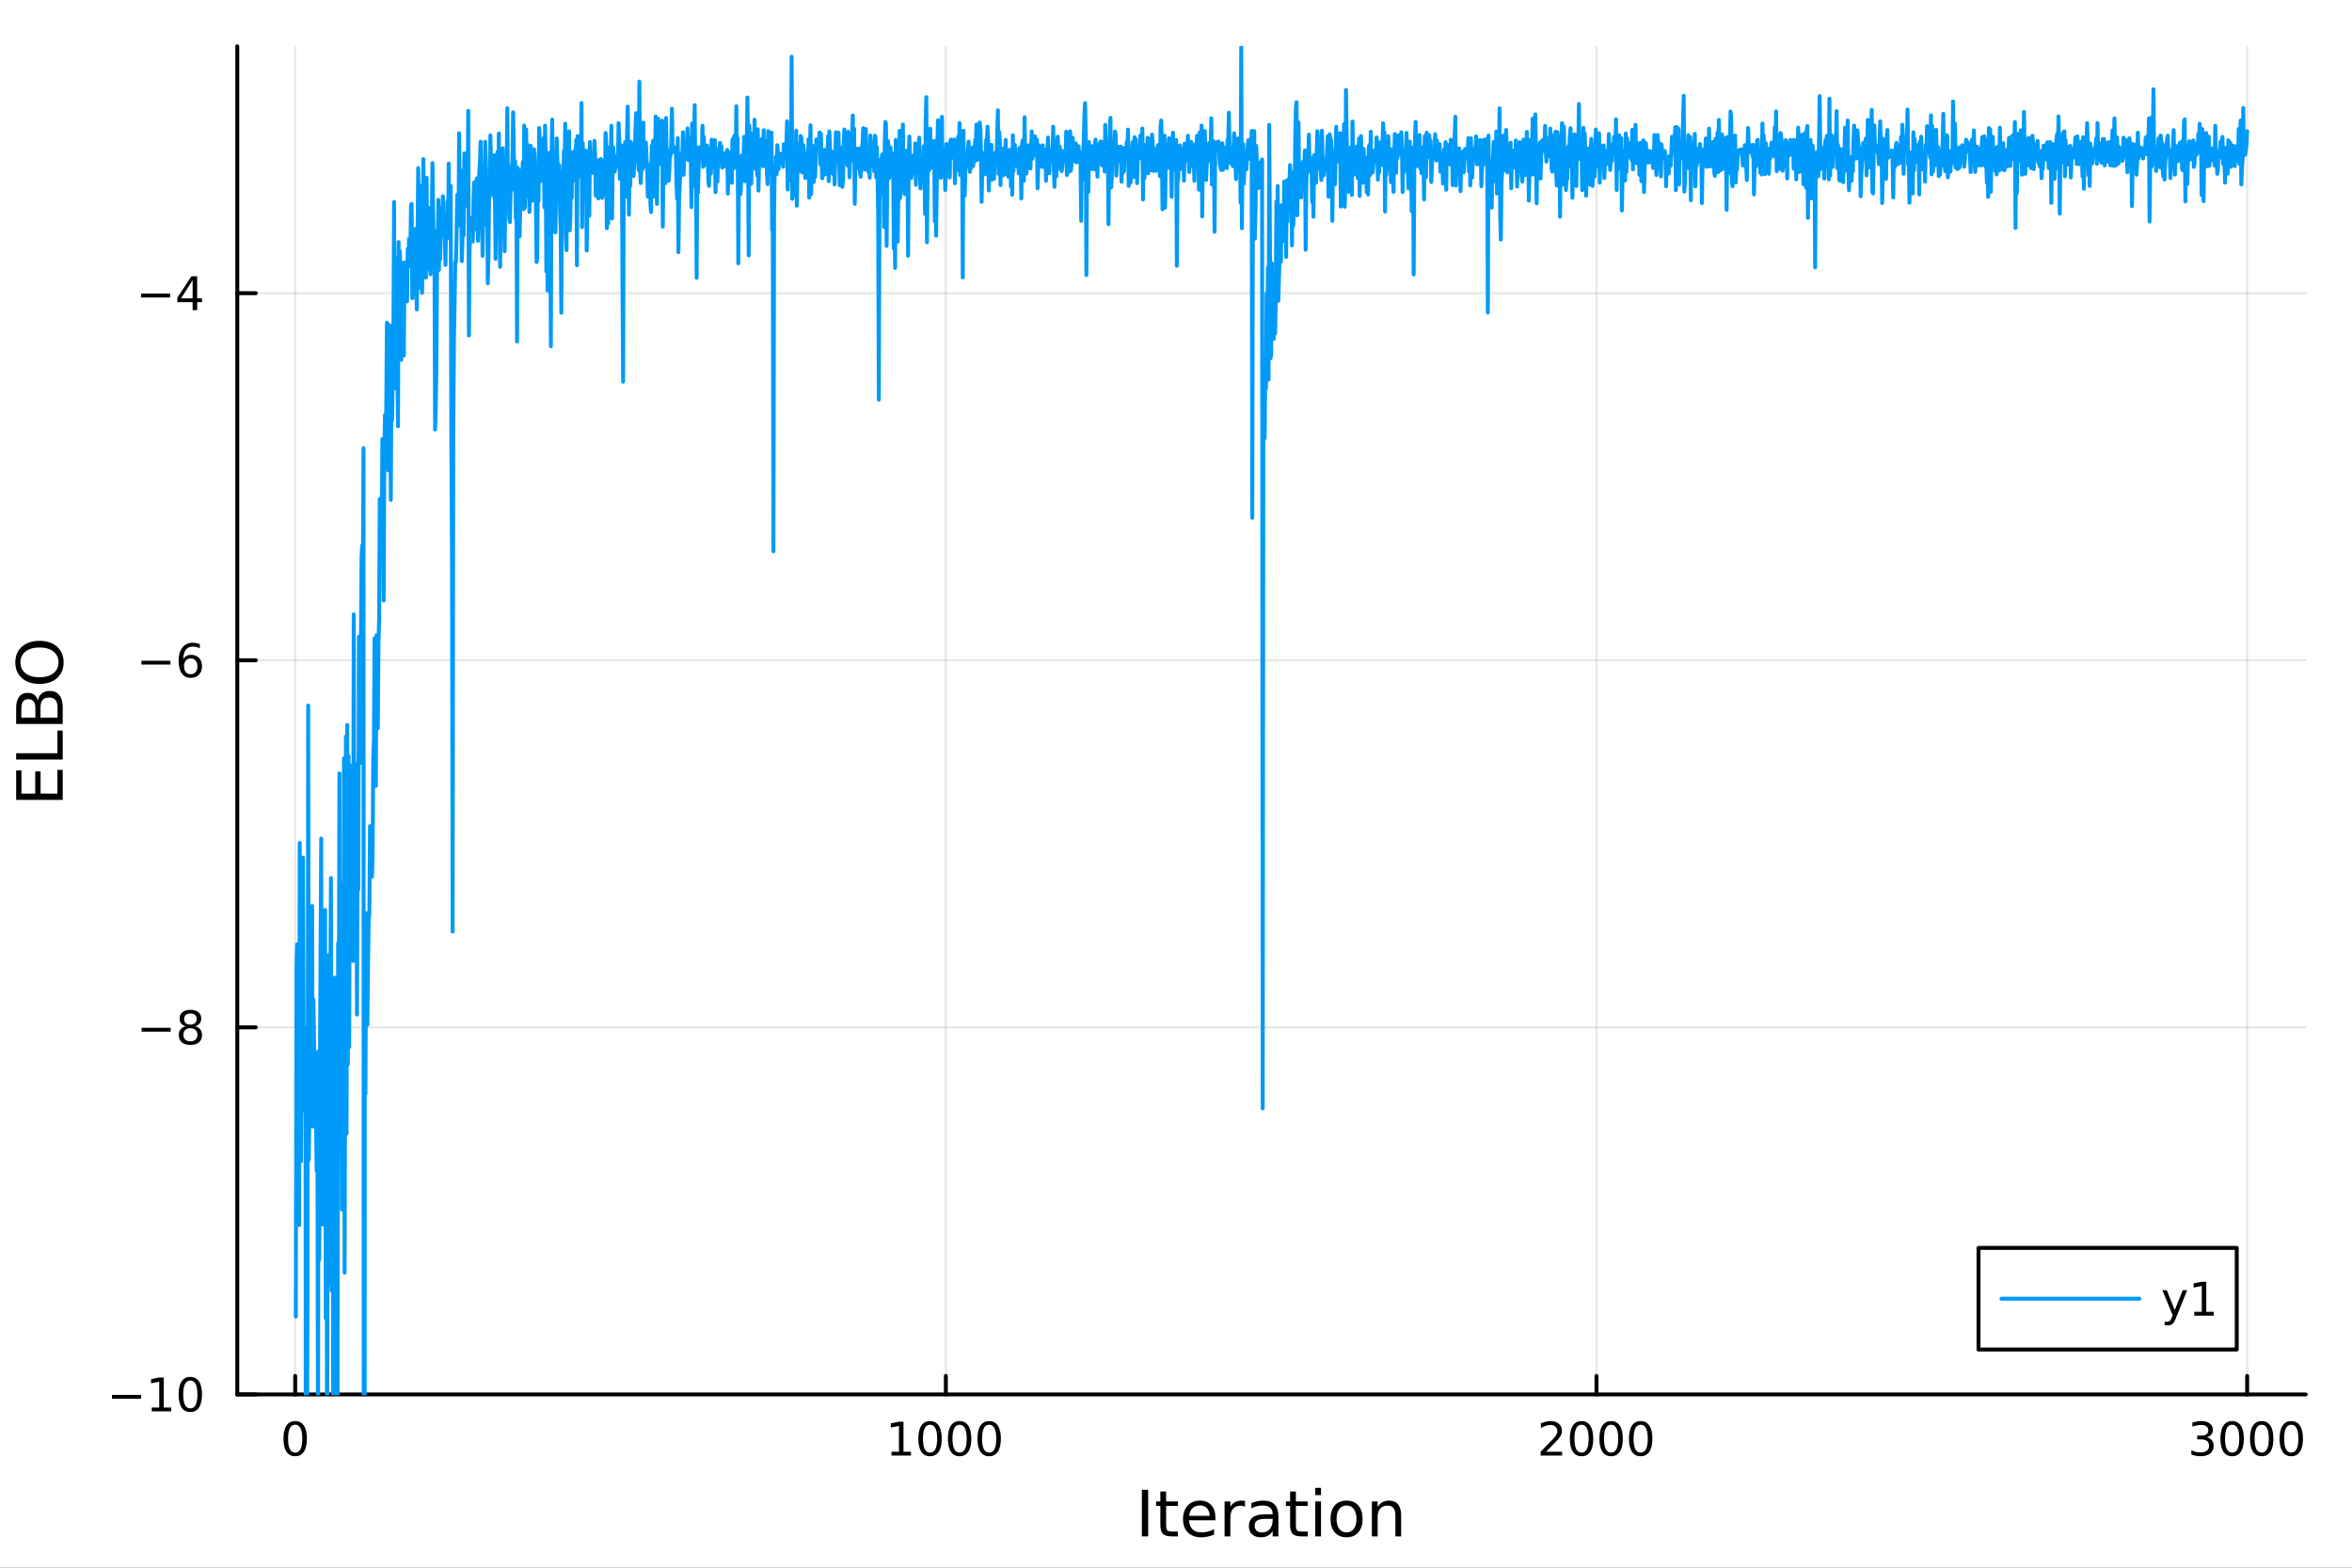 <?xml version="1.0" encoding="utf-8"?>
<svg xmlns="http://www.w3.org/2000/svg" xmlns:xlink="http://www.w3.org/1999/xlink" width="600" height="400" viewBox="0 0 2400 1600">
<rect x="0" y="0" width="2400" height="1600" fill="#333333" stroke="none"/>
<defs>
  <clipPath id="clip680">
    <rect x="0" y="0" width="2400" height="1600"/>
  </clipPath>
</defs>
<path clip-path="url(#clip680)" d="M0 1600 L2400 1600 L2400 0 L0 0  Z" fill="#ffffff" fill-rule="evenodd" fill-opacity="1"/>
<defs>
  <clipPath id="clip681">
    <rect x="480" y="0" width="1681" height="1600"/>
  </clipPath>
</defs>
<path clip-path="url(#clip680)" d="M242.135 1423.18 L2352.76 1423.18 L2352.76 47.244 L242.135 47.244  Z" fill="#ffffff" fill-rule="evenodd" fill-opacity="1"/>
<defs>
  <clipPath id="clip682">
    <rect x="242" y="47" width="2112" height="1377"/>
  </clipPath>
</defs>
<polyline clip-path="url(#clip682)" style="stroke:#000000; stroke-linecap:round; stroke-linejoin:round; stroke-width:2; stroke-opacity:0.1; fill:none" points="301.205,1423.18 301.205,47.244 "/>
<polyline clip-path="url(#clip682)" style="stroke:#000000; stroke-linecap:round; stroke-linejoin:round; stroke-width:2; stroke-opacity:0.1; fill:none" points="965.144,1423.18 965.144,47.244 "/>
<polyline clip-path="url(#clip682)" style="stroke:#000000; stroke-linecap:round; stroke-linejoin:round; stroke-width:2; stroke-opacity:0.1; fill:none" points="1629.08,1423.18 1629.08,47.244 "/>
<polyline clip-path="url(#clip682)" style="stroke:#000000; stroke-linecap:round; stroke-linejoin:round; stroke-width:2; stroke-opacity:0.1; fill:none" points="2293.02,1423.18 2293.02,47.244 "/>
<polyline clip-path="url(#clip682)" style="stroke:#000000; stroke-linecap:round; stroke-linejoin:round; stroke-width:2; stroke-opacity:0.1; fill:none" points="242.135,1423.18 2352.76,1423.18 "/>
<polyline clip-path="url(#clip682)" style="stroke:#000000; stroke-linecap:round; stroke-linejoin:round; stroke-width:2; stroke-opacity:0.1; fill:none" points="242.135,1048.53 2352.76,1048.53 "/>
<polyline clip-path="url(#clip682)" style="stroke:#000000; stroke-linecap:round; stroke-linejoin:round; stroke-width:2; stroke-opacity:0.1; fill:none" points="242.135,673.886 2352.76,673.886 "/>
<polyline clip-path="url(#clip682)" style="stroke:#000000; stroke-linecap:round; stroke-linejoin:round; stroke-width:2; stroke-opacity:0.1; fill:none" points="242.135,299.239 2352.76,299.239 "/>
<polyline clip-path="url(#clip680)" style="stroke:#000000; stroke-linecap:round; stroke-linejoin:round; stroke-width:4; stroke-opacity:1; fill:none" points="242.135,1423.18 2352.76,1423.18 "/>
<polyline clip-path="url(#clip680)" style="stroke:#000000; stroke-linecap:round; stroke-linejoin:round; stroke-width:4; stroke-opacity:1; fill:none" points="301.205,1423.18 301.205,1404.28 "/>
<polyline clip-path="url(#clip680)" style="stroke:#000000; stroke-linecap:round; stroke-linejoin:round; stroke-width:4; stroke-opacity:1; fill:none" points="965.144,1423.18 965.144,1404.28 "/>
<polyline clip-path="url(#clip680)" style="stroke:#000000; stroke-linecap:round; stroke-linejoin:round; stroke-width:4; stroke-opacity:1; fill:none" points="1629.08,1423.18 1629.08,1404.28 "/>
<polyline clip-path="url(#clip680)" style="stroke:#000000; stroke-linecap:round; stroke-linejoin:round; stroke-width:4; stroke-opacity:1; fill:none" points="2293.02,1423.18 2293.02,1404.28 "/>
<path clip-path="url(#clip680)" d="M301.205 1454.1 Q297.594 1454.1 295.766 1457.66 Q293.96 1461.2 293.96 1468.33 Q293.96 1475.44 295.766 1479.01 Q297.594 1482.55 301.205 1482.55 Q304.84 1482.55 306.645 1479.01 Q308.474 1475.44 308.474 1468.33 Q308.474 1461.2 306.645 1457.66 Q304.84 1454.1 301.205 1454.1 M301.205 1450.39 Q307.015 1450.39 310.071 1455 Q313.15 1459.58 313.15 1468.33 Q313.15 1477.06 310.071 1481.67 Q307.015 1486.25 301.205 1486.25 Q295.395 1486.25 292.316 1481.67 Q289.261 1477.06 289.261 1468.33 Q289.261 1459.58 292.316 1455 Q295.395 1450.39 301.205 1450.39 Z" fill="#000000" fill-rule="nonzero" fill-opacity="1" /><path clip-path="url(#clip680)" d="M909.67 1481.64 L917.309 1481.64 L917.309 1455.28 L908.998 1456.95 L908.998 1452.69 L917.262 1451.02 L921.938 1451.02 L921.938 1481.64 L929.577 1481.64 L929.577 1485.58 L909.67 1485.58 L909.67 1481.64 Z" fill="#000000" fill-rule="nonzero" fill-opacity="1" /><path clip-path="url(#clip680)" d="M949.021 1454.1 Q945.41 1454.1 943.582 1457.66 Q941.776 1461.2 941.776 1468.33 Q941.776 1475.44 943.582 1479.01 Q945.41 1482.55 949.021 1482.55 Q952.656 1482.55 954.461 1479.01 Q956.29 1475.44 956.29 1468.33 Q956.29 1461.2 954.461 1457.66 Q952.656 1454.1 949.021 1454.1 M949.021 1450.39 Q954.832 1450.39 957.887 1455 Q960.966 1459.58 960.966 1468.33 Q960.966 1477.06 957.887 1481.67 Q954.832 1486.25 949.021 1486.25 Q943.211 1486.25 940.133 1481.67 Q937.077 1477.06 937.077 1468.33 Q937.077 1459.58 940.133 1455 Q943.211 1450.39 949.021 1450.39 Z" fill="#000000" fill-rule="nonzero" fill-opacity="1" /><path clip-path="url(#clip680)" d="M979.183 1454.1 Q975.572 1454.1 973.743 1457.66 Q971.938 1461.2 971.938 1468.33 Q971.938 1475.44 973.743 1479.01 Q975.572 1482.55 979.183 1482.55 Q982.817 1482.55 984.623 1479.01 Q986.452 1475.44 986.452 1468.33 Q986.452 1461.2 984.623 1457.66 Q982.817 1454.1 979.183 1454.1 M979.183 1450.39 Q984.993 1450.39 988.049 1455 Q991.128 1459.58 991.128 1468.33 Q991.128 1477.06 988.049 1481.67 Q984.993 1486.25 979.183 1486.25 Q973.373 1486.25 970.294 1481.67 Q967.239 1477.06 967.239 1468.33 Q967.239 1459.58 970.294 1455 Q973.373 1450.39 979.183 1450.39 Z" fill="#000000" fill-rule="nonzero" fill-opacity="1" /><path clip-path="url(#clip680)" d="M1009.35 1454.1 Q1005.73 1454.1 1003.91 1457.66 Q1002.1 1461.2 1002.1 1468.33 Q1002.1 1475.44 1003.91 1479.01 Q1005.73 1482.55 1009.35 1482.55 Q1012.98 1482.55 1014.78 1479.01 Q1016.61 1475.44 1016.61 1468.33 Q1016.61 1461.2 1014.78 1457.66 Q1012.98 1454.1 1009.35 1454.1 M1009.35 1450.39 Q1015.16 1450.39 1018.21 1455 Q1021.29 1459.58 1021.29 1468.33 Q1021.29 1477.06 1018.21 1481.67 Q1015.16 1486.25 1009.35 1486.25 Q1003.53 1486.25 1000.46 1481.67 Q997.401 1477.06 997.401 1468.33 Q997.401 1459.58 1000.46 1455 Q1003.53 1450.39 1009.35 1450.39 Z" fill="#000000" fill-rule="nonzero" fill-opacity="1" /><path clip-path="url(#clip680)" d="M1577.69 1481.64 L1594.01 1481.64 L1594.01 1485.58 L1572.07 1485.58 L1572.07 1481.64 Q1574.73 1478.89 1579.31 1474.26 Q1583.92 1469.61 1585.1 1468.27 Q1587.35 1465.74 1588.23 1464.01 Q1589.13 1462.25 1589.13 1460.56 Q1589.13 1457.8 1587.18 1456.07 Q1585.26 1454.33 1582.16 1454.33 Q1579.96 1454.33 1577.51 1455.09 Q1575.08 1455.86 1572.3 1457.41 L1572.3 1452.69 Q1575.12 1451.55 1577.58 1450.97 Q1580.03 1450.39 1582.07 1450.39 Q1587.44 1450.39 1590.63 1453.08 Q1593.83 1455.77 1593.83 1460.26 Q1593.83 1462.39 1593.02 1464.31 Q1592.23 1466.2 1590.12 1468.8 Q1589.55 1469.47 1586.44 1472.69 Q1583.34 1475.88 1577.69 1481.64 Z" fill="#000000" fill-rule="nonzero" fill-opacity="1" /><path clip-path="url(#clip680)" d="M1613.83 1454.1 Q1610.22 1454.1 1608.39 1457.66 Q1606.58 1461.2 1606.58 1468.33 Q1606.58 1475.44 1608.39 1479.01 Q1610.22 1482.55 1613.83 1482.55 Q1617.46 1482.55 1619.27 1479.01 Q1621.1 1475.44 1621.1 1468.33 Q1621.1 1461.2 1619.27 1457.66 Q1617.46 1454.1 1613.83 1454.1 M1613.83 1450.39 Q1619.64 1450.39 1622.69 1455 Q1625.77 1459.58 1625.77 1468.33 Q1625.77 1477.06 1622.69 1481.67 Q1619.64 1486.25 1613.83 1486.25 Q1608.02 1486.25 1604.94 1481.67 Q1601.88 1477.06 1601.88 1468.33 Q1601.88 1459.58 1604.94 1455 Q1608.02 1450.39 1613.83 1450.39 Z" fill="#000000" fill-rule="nonzero" fill-opacity="1" /><path clip-path="url(#clip680)" d="M1643.99 1454.1 Q1640.38 1454.1 1638.55 1457.66 Q1636.74 1461.2 1636.74 1468.33 Q1636.74 1475.44 1638.55 1479.01 Q1640.38 1482.55 1643.99 1482.55 Q1647.62 1482.55 1649.43 1479.01 Q1651.26 1475.44 1651.26 1468.33 Q1651.26 1461.2 1649.43 1457.66 Q1647.62 1454.1 1643.99 1454.1 M1643.99 1450.39 Q1649.8 1450.39 1652.86 1455 Q1655.93 1459.58 1655.93 1468.33 Q1655.93 1477.06 1652.86 1481.67 Q1649.8 1486.25 1643.99 1486.25 Q1638.18 1486.25 1635.1 1481.67 Q1632.05 1477.06 1632.05 1468.33 Q1632.05 1459.58 1635.1 1455 Q1638.18 1450.39 1643.99 1450.39 Z" fill="#000000" fill-rule="nonzero" fill-opacity="1" /><path clip-path="url(#clip680)" d="M1674.15 1454.1 Q1670.54 1454.1 1668.71 1457.66 Q1666.91 1461.2 1666.91 1468.33 Q1666.91 1475.44 1668.71 1479.01 Q1670.54 1482.55 1674.15 1482.55 Q1677.79 1482.55 1679.59 1479.01 Q1681.42 1475.44 1681.42 1468.33 Q1681.42 1461.2 1679.59 1457.66 Q1677.79 1454.1 1674.15 1454.1 M1674.15 1450.39 Q1679.96 1450.39 1683.02 1455 Q1686.1 1459.58 1686.1 1468.33 Q1686.1 1477.06 1683.02 1481.67 Q1679.96 1486.25 1674.15 1486.25 Q1668.34 1486.25 1665.26 1481.67 Q1662.21 1477.06 1662.21 1468.33 Q1662.21 1459.58 1665.26 1455 Q1668.34 1450.39 1674.15 1450.39 Z" fill="#000000" fill-rule="nonzero" fill-opacity="1" /><path clip-path="url(#clip680)" d="M2251.7 1466.95 Q2255.06 1467.66 2256.93 1469.93 Q2258.83 1472.2 2258.83 1475.53 Q2258.83 1480.65 2255.31 1483.45 Q2251.79 1486.25 2245.31 1486.25 Q2243.14 1486.25 2240.82 1485.81 Q2238.53 1485.39 2236.08 1484.54 L2236.08 1480.02 Q2238.02 1481.16 2240.34 1481.74 Q2242.65 1482.32 2245.17 1482.32 Q2249.57 1482.32 2251.86 1480.58 Q2254.18 1478.84 2254.18 1475.53 Q2254.18 1472.48 2252.03 1470.77 Q2249.9 1469.03 2246.08 1469.03 L2242.05 1469.03 L2242.05 1465.19 L2246.26 1465.19 Q2249.71 1465.19 2251.54 1463.82 Q2253.37 1462.43 2253.37 1459.84 Q2253.37 1457.18 2251.47 1455.77 Q2249.6 1454.33 2246.08 1454.33 Q2244.16 1454.33 2241.96 1454.75 Q2239.76 1455.16 2237.12 1456.04 L2237.12 1451.88 Q2239.78 1451.14 2242.1 1450.77 Q2244.43 1450.39 2246.49 1450.39 Q2251.82 1450.39 2254.92 1452.83 Q2258.02 1455.23 2258.02 1459.35 Q2258.02 1462.22 2256.38 1464.21 Q2254.73 1466.18 2251.7 1466.95 Z" fill="#000000" fill-rule="nonzero" fill-opacity="1" /><path clip-path="url(#clip680)" d="M2277.7 1454.1 Q2274.09 1454.1 2272.26 1457.66 Q2270.45 1461.2 2270.45 1468.33 Q2270.45 1475.44 2272.26 1479.01 Q2274.09 1482.55 2277.7 1482.55 Q2281.33 1482.55 2283.14 1479.01 Q2284.97 1475.44 2284.97 1468.33 Q2284.97 1461.2 2283.14 1457.66 Q2281.33 1454.1 2277.7 1454.1 M2277.7 1450.39 Q2283.51 1450.39 2286.56 1455 Q2289.64 1459.58 2289.64 1468.33 Q2289.64 1477.06 2286.56 1481.67 Q2283.51 1486.25 2277.7 1486.25 Q2271.89 1486.25 2268.81 1481.67 Q2265.75 1477.06 2265.75 1468.33 Q2265.75 1459.58 2268.81 1455 Q2271.89 1450.39 2277.7 1450.39 Z" fill="#000000" fill-rule="nonzero" fill-opacity="1" /><path clip-path="url(#clip680)" d="M2307.86 1454.1 Q2304.25 1454.1 2302.42 1457.66 Q2300.61 1461.2 2300.61 1468.33 Q2300.61 1475.44 2302.42 1479.01 Q2304.25 1482.55 2307.86 1482.55 Q2311.49 1482.55 2313.3 1479.01 Q2315.13 1475.44 2315.13 1468.33 Q2315.13 1461.2 2313.3 1457.66 Q2311.49 1454.1 2307.86 1454.1 M2307.86 1450.39 Q2313.67 1450.39 2316.72 1455 Q2319.8 1459.58 2319.8 1468.33 Q2319.8 1477.06 2316.72 1481.67 Q2313.67 1486.25 2307.86 1486.25 Q2302.05 1486.25 2298.97 1481.67 Q2295.91 1477.06 2295.91 1468.33 Q2295.91 1459.58 2298.97 1455 Q2302.05 1450.39 2307.86 1450.39 Z" fill="#000000" fill-rule="nonzero" fill-opacity="1" /><path clip-path="url(#clip680)" d="M2338.02 1454.1 Q2334.41 1454.1 2332.58 1457.66 Q2330.78 1461.2 2330.78 1468.33 Q2330.78 1475.44 2332.58 1479.01 Q2334.41 1482.55 2338.02 1482.55 Q2341.66 1482.55 2343.46 1479.01 Q2345.29 1475.44 2345.29 1468.33 Q2345.29 1461.2 2343.46 1457.66 Q2341.66 1454.1 2338.02 1454.1 M2338.02 1450.39 Q2343.83 1450.39 2346.89 1455 Q2349.97 1459.58 2349.97 1468.33 Q2349.97 1477.06 2346.89 1481.67 Q2343.83 1486.25 2338.02 1486.25 Q2332.21 1486.25 2329.13 1481.67 Q2326.08 1477.06 2326.08 1468.33 Q2326.08 1459.58 2329.13 1455 Q2332.21 1450.39 2338.02 1450.39 Z" fill="#000000" fill-rule="nonzero" fill-opacity="1" /><path clip-path="url(#clip680)" d="M1165.17 1520.52 L1171.6 1520.52 L1171.6 1568.04 L1165.17 1568.04 L1165.17 1520.52 Z" fill="#000000" fill-rule="nonzero" fill-opacity="1" /><path clip-path="url(#clip680)" d="M1189.93 1522.27 L1189.93 1532.4 L1201.99 1532.4 L1201.99 1536.95 L1189.93 1536.95 L1189.93 1556.3 Q1189.93 1560.66 1191.11 1561.9 Q1192.32 1563.14 1195.98 1563.14 L1201.99 1563.14 L1201.99 1568.04 L1195.98 1568.04 Q1189.2 1568.04 1186.62 1565.53 Q1184.04 1562.98 1184.04 1556.3 L1184.04 1536.95 L1179.74 1536.95 L1179.74 1532.4 L1184.04 1532.4 L1184.04 1522.27 L1189.93 1522.27 Z" fill="#000000" fill-rule="nonzero" fill-opacity="1" /><path clip-path="url(#clip680)" d="M1240.19 1548.76 L1240.19 1551.62 L1213.26 1551.62 Q1213.64 1557.67 1216.89 1560.85 Q1220.17 1564 1225.99 1564 Q1229.36 1564 1232.52 1563.17 Q1235.7 1562.35 1238.82 1560.69 L1238.82 1566.23 Q1235.67 1567.57 1232.36 1568.27 Q1229.05 1568.97 1225.64 1568.97 Q1217.11 1568.97 1212.11 1564 Q1207.15 1559.04 1207.15 1550.57 Q1207.15 1541.82 1211.86 1536.69 Q1216.6 1531.54 1224.62 1531.54 Q1231.81 1531.54 1235.98 1536.18 Q1240.19 1540.8 1240.19 1548.76 M1234.33 1547.04 Q1234.27 1542.23 1231.62 1539.37 Q1229.01 1536.5 1224.69 1536.5 Q1219.78 1536.5 1216.82 1539.27 Q1213.9 1542.04 1213.45 1547.07 L1234.33 1547.04 Z" fill="#000000" fill-rule="nonzero" fill-opacity="1" /><path clip-path="url(#clip680)" d="M1270.45 1537.87 Q1269.47 1537.3 1268.29 1537.04 Q1267.14 1536.76 1265.74 1536.76 Q1260.78 1536.76 1258.11 1540 Q1255.46 1543.22 1255.46 1549.27 L1255.46 1568.04 L1249.58 1568.04 L1249.58 1532.4 L1255.46 1532.4 L1255.46 1537.93 Q1257.31 1534.69 1260.27 1533.13 Q1263.23 1531.54 1267.46 1531.54 Q1268.07 1531.54 1268.8 1531.63 Q1269.53 1531.7 1270.42 1531.85 L1270.45 1537.87 Z" fill="#000000" fill-rule="nonzero" fill-opacity="1" /><path clip-path="url(#clip680)" d="M1292.8 1550.12 Q1285.7 1550.12 1282.96 1551.75 Q1280.23 1553.37 1280.23 1557.29 Q1280.23 1560.4 1282.26 1562.25 Q1284.33 1564.07 1287.86 1564.07 Q1292.73 1564.07 1295.66 1560.63 Q1298.62 1557.16 1298.62 1551.43 L1298.62 1550.12 L1292.8 1550.12 M1304.48 1547.71 L1304.48 1568.04 L1298.62 1568.04 L1298.62 1562.63 Q1296.62 1565.88 1293.63 1567.44 Q1290.63 1568.97 1286.31 1568.97 Q1280.83 1568.97 1277.58 1565.91 Q1274.37 1562.82 1274.37 1557.67 Q1274.37 1551.65 1278.38 1548.6 Q1282.42 1545.54 1290.41 1545.54 L1298.62 1545.54 L1298.62 1544.97 Q1298.62 1540.93 1295.95 1538.73 Q1293.31 1536.5 1288.5 1536.5 Q1285.45 1536.5 1282.55 1537.23 Q1279.65 1537.97 1276.98 1539.43 L1276.98 1534.02 Q1280.19 1532.78 1283.22 1532.17 Q1286.24 1531.54 1289.11 1531.54 Q1296.84 1531.54 1300.66 1535.55 Q1304.48 1539.56 1304.48 1547.71 Z" fill="#000000" fill-rule="nonzero" fill-opacity="1" /><path clip-path="url(#clip680)" d="M1322.34 1522.27 L1322.34 1532.4 L1334.4 1532.4 L1334.4 1536.95 L1322.34 1536.95 L1322.34 1556.3 Q1322.34 1560.66 1323.51 1561.9 Q1324.72 1563.14 1328.38 1563.14 L1334.4 1563.14 L1334.4 1568.04 L1328.38 1568.04 Q1321.6 1568.04 1319.03 1565.53 Q1316.45 1562.98 1316.45 1556.3 L1316.45 1536.95 L1312.15 1536.95 L1312.15 1532.4 L1316.45 1532.4 L1316.45 1522.27 L1322.34 1522.27 Z" fill="#000000" fill-rule="nonzero" fill-opacity="1" /><path clip-path="url(#clip680)" d="M1342.1 1532.4 L1347.96 1532.4 L1347.96 1568.04 L1342.1 1568.04 L1342.1 1532.4 M1342.1 1518.52 L1347.96 1518.52 L1347.96 1525.93 L1342.1 1525.93 L1342.1 1518.52 Z" fill="#000000" fill-rule="nonzero" fill-opacity="1" /><path clip-path="url(#clip680)" d="M1374.02 1536.5 Q1369.31 1536.5 1366.58 1540.19 Q1363.84 1543.85 1363.84 1550.25 Q1363.84 1556.65 1366.55 1560.34 Q1369.28 1564 1374.02 1564 Q1378.7 1564 1381.44 1560.31 Q1384.18 1556.62 1384.18 1550.25 Q1384.18 1543.92 1381.44 1540.23 Q1378.7 1536.5 1374.02 1536.5 M1374.02 1531.54 Q1381.66 1531.54 1386.02 1536.5 Q1390.38 1541.47 1390.38 1550.25 Q1390.38 1559 1386.02 1564 Q1381.66 1568.97 1374.02 1568.97 Q1366.35 1568.97 1361.99 1564 Q1357.66 1559 1357.66 1550.25 Q1357.66 1541.47 1361.99 1536.5 Q1366.35 1531.54 1374.02 1531.54 Z" fill="#000000" fill-rule="nonzero" fill-opacity="1" /><path clip-path="url(#clip680)" d="M1429.72 1546.53 L1429.72 1568.04 L1423.87 1568.04 L1423.87 1546.72 Q1423.87 1541.66 1421.89 1539.14 Q1419.92 1536.63 1415.97 1536.63 Q1411.23 1536.63 1408.5 1539.65 Q1405.76 1542.68 1405.76 1547.9 L1405.76 1568.04 L1399.87 1568.04 L1399.87 1532.4 L1405.76 1532.4 L1405.76 1537.93 Q1407.86 1534.72 1410.69 1533.13 Q1413.56 1531.54 1417.28 1531.54 Q1423.42 1531.54 1426.57 1535.36 Q1429.72 1539.14 1429.72 1546.53 Z" fill="#000000" fill-rule="nonzero" fill-opacity="1" /><polyline clip-path="url(#clip680)" style="stroke:#000000; stroke-linecap:round; stroke-linejoin:round; stroke-width:4; stroke-opacity:1; fill:none" points="242.135,1423.18 242.135,47.244 "/>
<polyline clip-path="url(#clip680)" style="stroke:#000000; stroke-linecap:round; stroke-linejoin:round; stroke-width:4; stroke-opacity:1; fill:none" points="242.135,1423.18 261.032,1423.18 "/>
<polyline clip-path="url(#clip680)" style="stroke:#000000; stroke-linecap:round; stroke-linejoin:round; stroke-width:4; stroke-opacity:1; fill:none" points="242.135,1048.53 261.032,1048.53 "/>
<polyline clip-path="url(#clip680)" style="stroke:#000000; stroke-linecap:round; stroke-linejoin:round; stroke-width:4; stroke-opacity:1; fill:none" points="242.135,673.886 261.032,673.886 "/>
<polyline clip-path="url(#clip680)" style="stroke:#000000; stroke-linecap:round; stroke-linejoin:round; stroke-width:4; stroke-opacity:1; fill:none" points="242.135,299.239 261.032,299.239 "/>
<path clip-path="url(#clip680)" d="M114.26 1423.63 L143.936 1423.63 L143.936 1427.57 L114.26 1427.57 L114.26 1423.63 Z" fill="#000000" fill-rule="nonzero" fill-opacity="1" /><path clip-path="url(#clip680)" d="M154.839 1436.52 L162.477 1436.52 L162.477 1410.16 L154.167 1411.83 L154.167 1407.57 L162.431 1405.9 L167.107 1405.9 L167.107 1436.52 L174.746 1436.52 L174.746 1440.46 L154.839 1440.46 L154.839 1436.52 Z" fill="#000000" fill-rule="nonzero" fill-opacity="1" /><path clip-path="url(#clip680)" d="M194.19 1408.98 Q190.579 1408.98 188.75 1412.54 Q186.945 1416.08 186.945 1423.21 Q186.945 1430.32 188.75 1433.89 Q190.579 1437.43 194.19 1437.43 Q197.825 1437.43 199.63 1433.89 Q201.459 1430.32 201.459 1423.21 Q201.459 1416.08 199.63 1412.54 Q197.825 1408.98 194.19 1408.98 M194.19 1405.27 Q200 1405.27 203.056 1409.88 Q206.135 1414.46 206.135 1423.21 Q206.135 1431.94 203.056 1436.55 Q200 1441.13 194.19 1441.13 Q188.38 1441.13 185.301 1436.55 Q182.246 1431.94 182.246 1423.21 Q182.246 1414.46 185.301 1409.88 Q188.38 1405.27 194.19 1405.27 Z" fill="#000000" fill-rule="nonzero" fill-opacity="1" /><path clip-path="url(#clip680)" d="M144.515 1048.98 L174.19 1048.98 L174.19 1052.92 L144.515 1052.92 L144.515 1048.98 Z" fill="#000000" fill-rule="nonzero" fill-opacity="1" /><path clip-path="url(#clip680)" d="M194.283 1049.4 Q190.95 1049.4 189.028 1051.18 Q187.13 1052.97 187.13 1056.09 Q187.13 1059.22 189.028 1061 Q190.95 1062.78 194.283 1062.78 Q197.616 1062.78 199.537 1061 Q201.459 1059.19 201.459 1056.09 Q201.459 1052.97 199.537 1051.18 Q197.639 1049.4 194.283 1049.4 M189.607 1047.41 Q186.598 1046.67 184.908 1044.61 Q183.241 1042.55 183.241 1039.59 Q183.241 1035.44 186.181 1033.04 Q189.144 1030.63 194.283 1030.63 Q199.445 1030.63 202.385 1033.04 Q205.324 1035.44 205.324 1039.59 Q205.324 1042.55 203.635 1044.61 Q201.968 1046.67 198.982 1047.41 Q202.362 1048.2 204.237 1050.49 Q206.135 1052.78 206.135 1056.09 Q206.135 1061.11 203.056 1063.8 Q200 1066.48 194.283 1066.48 Q188.565 1066.48 185.487 1063.8 Q182.431 1061.11 182.431 1056.09 Q182.431 1052.78 184.329 1050.49 Q186.227 1048.2 189.607 1047.41 M187.894 1040.03 Q187.894 1042.71 189.561 1044.22 Q191.25 1045.72 194.283 1045.72 Q197.292 1045.72 198.982 1044.22 Q200.695 1042.71 200.695 1040.03 Q200.695 1037.34 198.982 1035.84 Q197.292 1034.33 194.283 1034.33 Q191.25 1034.33 189.561 1035.84 Q187.894 1037.34 187.894 1040.03 Z" fill="#000000" fill-rule="nonzero" fill-opacity="1" /><path clip-path="url(#clip680)" d="M144.26 674.338 L173.936 674.338 L173.936 678.273 L144.26 678.273 L144.26 674.338 Z" fill="#000000" fill-rule="nonzero" fill-opacity="1" /><path clip-path="url(#clip680)" d="M194.607 672.023 Q191.459 672.023 189.607 674.176 Q187.778 676.328 187.778 680.078 Q187.778 683.805 189.607 685.981 Q191.459 688.134 194.607 688.134 Q197.755 688.134 199.584 685.981 Q201.436 683.805 201.436 680.078 Q201.436 676.328 199.584 674.176 Q197.755 672.023 194.607 672.023 M203.889 657.37 L203.889 661.629 Q202.13 660.796 200.325 660.356 Q198.542 659.916 196.783 659.916 Q192.153 659.916 189.7 663.041 Q187.269 666.166 186.922 672.486 Q188.288 670.472 190.348 669.407 Q192.408 668.319 194.885 668.319 Q200.093 668.319 203.102 671.49 Q206.135 674.639 206.135 680.078 Q206.135 685.402 202.987 688.62 Q199.838 691.838 194.607 691.838 Q188.612 691.838 185.44 687.254 Q182.269 682.648 182.269 673.921 Q182.269 665.727 186.158 660.865 Q190.047 655.981 196.598 655.981 Q198.357 655.981 200.139 656.328 Q201.945 656.676 203.889 657.37 Z" fill="#000000" fill-rule="nonzero" fill-opacity="1" /><path clip-path="url(#clip680)" d="M143.936 299.691 L173.612 299.691 L173.612 303.626 L143.936 303.626 L143.936 299.691 Z" fill="#000000" fill-rule="nonzero" fill-opacity="1" /><path clip-path="url(#clip680)" d="M196.551 286.033 L184.746 304.482 L196.551 304.482 L196.551 286.033 M195.325 281.959 L201.204 281.959 L201.204 304.482 L206.135 304.482 L206.135 308.371 L201.204 308.371 L201.204 316.519 L196.551 316.519 L196.551 308.371 L180.95 308.371 L180.95 303.857 L195.325 281.959 Z" fill="#000000" fill-rule="nonzero" fill-opacity="1" /><path clip-path="url(#clip680)" d="M16.484 816.375 L16.484 786.329 L21.895 786.329 L21.895 809.945 L35.963 809.945 L35.963 787.315 L41.374 787.315 L41.374 809.945 L58.593 809.945 L58.593 785.756 L64.004 785.756 L64.004 816.375 L16.484 816.375 Z" fill="#000000" fill-rule="nonzero" fill-opacity="1" /><path clip-path="url(#clip680)" d="M16.484 775.189 L16.484 768.759 L58.593 768.759 L58.593 745.62 L64.004 745.62 L64.004 775.189 L16.484 775.189 Z" fill="#000000" fill-rule="nonzero" fill-opacity="1" /><path clip-path="url(#clip680)" d="M41.31 732.443 L58.721 732.443 L58.721 722.13 Q58.721 716.942 56.588 714.46 Q54.424 711.945 50 711.945 Q45.544 711.945 43.443 714.46 Q41.31 716.942 41.31 722.13 L41.31 732.443 M21.768 732.443 L36.09 732.443 L36.09 722.926 Q36.09 718.216 34.34 715.924 Q32.558 713.6 28.929 713.6 Q25.332 713.6 23.55 715.924 Q21.768 718.216 21.768 722.926 L21.768 732.443 M16.484 738.872 L16.484 722.449 Q16.484 715.096 19.54 711.118 Q22.595 707.139 28.229 707.139 Q32.589 707.139 35.167 709.176 Q37.746 711.213 38.382 715.16 Q39.401 710.418 42.647 707.808 Q45.862 705.166 50.7 705.166 Q57.066 705.166 60.535 709.495 Q64.004 713.823 64.004 721.812 L64.004 738.872 L16.484 738.872 Z" fill="#000000" fill-rule="nonzero" fill-opacity="1" /><path clip-path="url(#clip680)" d="M20.845 676.011 Q20.845 683.013 26.064 687.151 Q31.284 691.257 40.292 691.257 Q49.267 691.257 54.487 687.151 Q59.707 683.013 59.707 676.011 Q59.707 669.009 54.487 664.935 Q49.267 660.829 40.292 660.829 Q31.284 660.829 26.064 664.935 Q20.845 669.009 20.845 676.011 M15.625 676.011 Q15.625 666.017 22.341 660.033 Q29.025 654.049 40.292 654.049 Q51.527 654.049 58.243 660.033 Q64.927 666.017 64.927 676.011 Q64.927 686.037 58.243 692.052 Q51.559 698.036 40.292 698.036 Q29.025 698.036 22.341 692.052 Q15.625 686.037 15.625 676.011 Z" fill="#000000" fill-rule="nonzero" fill-opacity="1" /><polyline clip-path="url(#clip682)" style="stroke:#009af9; stroke-linecap:round; stroke-linejoin:round; stroke-width:4; stroke-opacity:1; fill:none" points="301.869,1343.8 302.533,987.229 303.197,963.781 303.861,1249.1 304.525,1119.1 305.189,1250.3 305.853,860.324 306.517,1019.23 307.181,1185.29 307.845,1006.79 308.509,1075.58 309.173,875.238 309.836,1051.43 310.5,1133.37 311.164,1048.98 311.828,1155.63 312.492,2764.62 313.156,1504.01 313.82,1319.82 314.484,720.176 315.148,1183.55 315.812,1123.1 316.476,1110.08 317.14,974.135 317.804,950.729 318.468,924.615 319.132,1149.71 319.796,1020.05 320.46,1063.57 321.123,1117.53 321.787,1121.44 322.451,1145.26 323.115,1194.84 323.779,1074.2 324.443,1484.53 325.107,1073.07 325.771,1285.7 326.435,1094.62 327.099,965.844 327.763,855.864 328.427,1163.16 329.091,1249.74 329.755,1191.17 330.419,1093.29 331.083,1172.52 331.746,928.725 332.41,1345.37 333.074,983.549 333.738,1568.54 334.402,1099.7 335.066,1002.37 335.73,974.706 336.394,1308.56 337.058,998.455 337.722,896.134 338.386,1317.23 339.05,1120.07 339.714,1090.34 340.378,2026.79 341.042,1227.8 341.706,997.786 342.369,1102.85 343.033,1220.87 343.697,1108.4 344.361,1541.96 345.025,962.523 345.689,1055.18 346.353,789.339 347.017,1175.46 347.681,973.193 348.345,902.765 349.009,1234.53 349.673,1049.04 350.337,1160.04 351.001,773.945 351.665,1298.92 352.329,1024.41 352.993,751.728 353.656,1156.97 354.32,739.895 354.984,1086.21 355.648,771.278 356.312,1068.56 356.976,846.674 357.64,781.204 358.304,781.385 358.968,863.309 359.632,865.152 360.296,980.88 360.96,626.95 361.624,877.697 362.288,913.614 362.952,779.786 363.616,793.387 364.279,1035.53 364.943,854.903 365.607,908.049 366.271,649.816 366.935,711.7 367.599,778.767 368.263,657.481 368.927,568.599 369.591,556.684 370.255,592.281 370.919,457.336 371.583,3546 372.247,990.284 372.911,1116.68 373.575,931.949 374.239,1003.84 374.902,1045.99 375.566,981.053 376.23,939.208 376.894,932.147 377.558,843.06 378.222,889.192 378.886,868.961 379.55,894.8 380.214,873.516 380.878,773.347 381.542,754.818 382.206,651.577 382.87,694.232 383.534,802.147 384.198,648.516 384.862,702.992 385.526,743.336 386.189,658.008 386.853,631.483 387.517,509.175 388.181,514.888 388.845,557.622 389.509,564.169 390.173,448.213 390.837,509.538 391.501,612.882 392.165,462.921 392.829,423.575 393.493,471.415 394.157,411.582 394.821,329.365 395.485,354.763 396.149,480.084 396.812,399.801 397.476,331.806 398.14,411.616 398.804,510.221 399.468,387.636 400.132,429.079 400.796,375.751 401.46,338.122 402.124,206.099 402.788,396.196 403.452,263.518 404.116,355.684 404.78,305.579 405.444,377.754 406.108,434.932 406.772,247.086 407.435,348.449 408.099,256.562 408.763,319.049 409.427,367.174 410.091,319.976 410.755,352.446 411.419,268.376 412.083,362.915 412.747,267.893 413.411,296.449 414.075,307.553 414.739,275.758 415.403,307.606 416.067,254.32 416.731,267.793 417.395,243.535 418.058,271.47 418.722,257.202 419.386,210.594 420.05,207.99 420.714,304.352 421.378,268.501 422.042,251.976 422.706,286.178 423.37,298.664 424.034,233.551 424.698,297.217 425.362,315.904 426.026,255.778 426.69,171.521 427.354,200.82 428.018,189.301 428.682,293.707 429.345,281.05 430.009,255.735 430.673,298.81 431.337,254.594 432.001,162.352 432.665,226.171 433.329,195.179 433.993,270.191 434.657,283.38 435.321,181.49 435.985,270.519 436.649,251.963 437.313,238.274 437.977,275.133 438.641,212.107 439.305,279.892 439.968,226.126 440.632,227.049 441.296,166.394 441.96,213.754 442.624,257.129 443.288,235.294 443.952,438.313 444.616,417.901 445.28,374.317 445.944,276.597 446.608,256.498 447.272,203.91 447.936,275.483 448.6,212.082 449.264,264.748 449.928,217.305 450.591,236.364 451.255,228.762 451.919,200.266 452.583,233.996 453.247,240.1 453.911,242.609 454.575,270.422 455.239,225.214 455.903,238.997 456.567,205.435 457.231,237.418 457.895,166.908 458.559,243.167 459.223,227.209 459.887,189.775 460.551,450.193 461.215,567.334 461.878,950.878 462.542,440.085 463.206,346.922 463.87,310.543 464.534,267.543 465.198,267.366 465.862,242.922 466.526,198.807 467.19,223.333 467.854,230.066 468.518,135.946 469.182,214.577 469.846,173.499 470.51,178.377 471.174,266.544 471.838,246.433 472.501,200.266 473.165,240.21 473.829,156.525 474.493,202.845 475.157,204.469 475.821,209.991 476.485,181.033 477.149,194.87 477.813,113.162 478.477,342.397 479.141,254.72 479.805,236.561 480.469,236.252 481.133,237.85 481.797,221.926 482.461,246.388 483.124,204.1 483.788,186.218 484.452,234.095 485.116,196.085 485.78,192.765 486.444,182.011 487.108,212.409 487.772,245.722 488.436,209.965 489.1,174.979 489.764,165.214 490.428,144.606 491.092,194.137 491.756,211.522 492.42,261.158 493.084,217.4 493.748,203.076 494.411,202.178 495.075,144.686 495.739,166.053 496.403,229.662 497.067,183.998 497.731,289.185 498.395,261.945 499.059,201.829 499.723,198.216 500.387,138.158 501.051,168.207 501.715,166.983 502.379,193.874 503.043,167.622 503.707,200.211 504.371,158.344 505.034,204.686 505.698,264.212 506.362,182.93 507.026,189.147 507.69,154.987 508.354,212.616 509.018,136.206 509.682,215.49 510.346,272.378 511.01,208.979 511.674,177.872 512.338,160.431 513.002,151.319 513.666,177.236 514.33,223.402 514.994,256.4 515.657,194.658 516.321,196.031 516.985,186.607 517.649,110.492 518.313,191.92 518.977,190.195 519.641,221.581 520.305,226.712 520.969,197.244 521.633,169.445 522.297,186.009 522.961,158.857 523.625,114.669 524.289,156.64 524.953,194.082 525.617,164.471 526.281,222.827 526.944,195.393 527.608,348.536 528.272,171.127 528.936,174.555 529.6,186.48 530.264,241.19 530.928,208.478 531.592,174.117 532.256,202.114 532.92,176.245 533.584,165.039 534.248,213.437 534.912,128.158 535.576,211.96 536.24,164.115 536.904,132.253 537.567,200.91 538.231,147.587 538.895,168.61 539.559,154.604 540.223,216.232 540.887,191.13 541.551,148.788 542.215,196.535 542.879,198.594 543.543,204.756 544.207,164.989 544.871,152.338 545.535,157.959 546.199,177.461 546.863,209.959 547.527,267.5 548.19,263.606 548.854,168.411 549.518,205.199 550.182,130.621 550.846,142.846 551.51,184.89 552.174,166.97 552.838,158.666 553.502,158.587 554.166,171.205 554.83,141.06 555.494,211.615 556.158,128.219 556.822,157.434 557.486,276.937 558.15,221.85 558.813,296.608 559.477,195.252 560.141,155.93 560.805,179.177 561.469,223.842 562.133,353.381 562.797,163.063 563.461,122.057 564.125,179.809 564.789,156.342 565.453,172.471 566.117,236.831 566.781,237.032 567.445,189.016 568.109,141.293 568.773,164.027 569.437,170.382 570.1,181.836 570.764,168.64 571.428,213.511 572.092,232.324 572.756,319.161 573.42,191.271 574.084,175.778 574.748,188.291 575.412,154.036 576.076,177.903 576.74,126.27 577.404,239.507 578.068,255.283 578.732,179.109 579.396,162.627 580.06,146.864 580.723,134.104 581.387,235.039 582.051,220.498 582.715,167.204 583.379,201.904 584.043,155.559 584.707,160.044 585.371,184.101 586.035,154.086 586.699,172.37 587.363,155.446 588.027,142.721 588.691,270.716 589.355,138.916 590.019,176.98 590.683,180.232 591.346,159.722 592.01,172.272 592.674,171.625 593.338,105.122 594.002,231.797 594.666,146.294 595.33,170.876 595.994,182.522 596.658,182 597.322,188.929 597.986,153.908 598.65,255.729 599.314,215.401 599.978,168.322 600.642,210.308 601.306,220.226 601.97,144.981 602.633,172.984 603.297,171.865 603.961,173.087 604.625,176.287 605.289,172.393 605.953,173.16 606.617,143.736 607.281,159.147 607.945,199.854 608.609,188.083 609.273,172.402 609.937,178.284 610.601,202.553 611.265,163.304 611.929,165.964 612.593,163.043 613.256,162.289 613.92,165.333 614.584,201.993 615.248,167.266 615.912,183.9 616.576,169.989 617.24,198.566 617.904,135.695 618.568,144.557 619.232,232.881 619.896,163.326 620.56,228.1 621.224,151.681 621.888,150.405 622.552,197.069 623.216,168.981 623.879,128.35 624.543,222.969 625.207,167.864 625.871,150.511 626.535,168.569 627.199,175.283 627.863,171.193 628.527,159.654 629.191,169.797 629.855,159.865 630.519,170.334 631.183,125.63 631.847,141.66 632.511,182.545 633.175,147.73 633.839,154.62 634.503,148.846 635.166,281.977 635.83,389.526 636.494,177.613 637.158,192.999 637.822,145.085 638.486,163.745 639.15,200.726 639.814,138.844 640.478,108.853 641.142,164.521 641.806,219.129 642.47,158.56 643.134,189.797 643.798,144.937 644.462,149.118 645.126,176.074 645.789,160.275 646.453,179.662 647.117,168.966 647.781,160.634 648.445,131.527 649.109,115.486 649.773,163.075 650.437,163.204 651.101,156.898 651.765,173.674 652.429,83.292 653.093,170.834 653.757,186.758 654.421,173.216 655.085,148.622 655.749,172.81 656.412,125.123 657.076,168.241 657.74,170.262 658.404,159.333 659.068,145.587 659.732,160.526 660.396,171.966 661.06,200.737 661.724,188.012 662.388,186.084 663.052,168.35 663.716,209.305 664.38,216.465 665.044,148.643 665.708,155.472 666.372,143.761 667.036,143.253 667.699,200.449 668.363,170.563 669.027,118.909 669.691,147.736 670.355,208.132 671.019,166.3 671.683,121.096 672.347,154.543 673.011,150.924 673.675,152.697 674.339,167.508 675.003,143.82 675.667,123.192 676.331,231.305 676.995,159.754 677.659,164.381 678.322,154.681 678.986,187.094 679.65,120.398 680.314,167.596 680.978,161.328 681.642,174.232 682.306,184.434 682.97,175.381 683.634,153.253 684.298,158.87 684.962,146.087 685.626,111.001 686.29,151.882 686.954,149.188 687.618,155.164 688.282,150.983 688.945,155.391 689.609,154.176 690.273,185.961 690.937,202.939 691.601,141.043 692.265,257.312 692.929,205.608 693.593,190.419 694.257,174.138 694.921,156.567 695.585,160.438 696.249,162.96 696.913,134.992 697.577,178.493 698.241,158.504 698.905,153.374 699.569,157.998 700.232,159.252 700.896,150.081 701.56,131.058 702.224,163.391 702.888,157.86 703.552,154.589 704.216,140.219 704.88,160.058 705.544,211.427 706.208,126.065 706.872,131.329 707.536,157.268 708.2,163.138 708.864,107.348 709.528,190.236 710.192,160.102 710.855,283.545 711.519,150.504 712.183,196.729 712.847,172.468 713.511,157.109 714.175,150.74 714.839,161.983 715.503,157.799 716.167,155.497 716.831,128.291 717.495,170.243 718.159,139.718 718.823,168.527 719.487,159.138 720.151,162.922 720.815,150.509 721.478,148.434 722.142,151.66 722.806,184.998 723.47,189.765 724.134,160.569 724.798,161.663 725.462,177.104 726.126,142.554 726.79,142.933 727.454,170.751 728.118,170.09 728.782,148.556 729.446,142.938 730.11,196.103 730.774,160.937 731.438,173.349 732.101,185.181 732.765,155.855 733.429,151.515 734.093,154.046 734.757,145.77 735.421,153.162 736.085,149.128 736.749,171.098 737.413,164.885 738.077,170.344 738.741,158.549 739.405,156.254 740.069,166.166 740.733,157.16 741.397,169.333 742.061,153.011 742.725,197.601 743.388,155.153 744.052,155.971 744.716,160.677 745.38,179.152 746.044,155.789 746.708,186.507 747.372,143.467 748.036,141.418 748.7,171.769 749.364,138.437 750.028,151.568 750.692,163.59 751.356,108.396 752.02,170.379 752.684,141.223 753.348,268.783 754.011,164.025 754.675,190.965 755.339,198.294 756.003,194.019 756.667,158.871 757.331,175.114 757.995,161.493 758.659,162.224 759.323,139.556 759.987,184.985 760.651,141.713 761.315,146.44 761.979,157.901 762.643,99.457 763.307,149.2 763.971,260.708 764.634,128.026 765.298,158.691 765.962,152.848 766.626,187.483 767.29,136.588 767.954,165.519 768.618,158.841 769.282,161.143 769.946,122.159 770.61,172.301 771.274,141.828 771.938,138.904 772.602,179.087 773.266,131.932 773.93,194.541 774.594,165.063 775.258,145.625 775.921,161.714 776.585,150.497 777.249,141.944 777.913,153.162 778.577,169.72 779.241,132.838 779.905,165.327 780.569,160.814 781.233,144.784 781.897,143.709 782.561,177.373 783.225,187.939 783.889,133.784 784.553,174.882 785.217,162.487 785.881,139.872 786.544,177.93 787.208,135.28 787.872,234.573 788.536,221.15 789.2,562.716 789.864,215.26 790.528,171.288 791.192,174.36 791.856,159.755 792.52,177.841 793.184,148.179 793.848,157.811 794.512,172.561 795.176,156.809 795.84,160.469 796.504,166.218 797.167,158.955 797.831,166.945 798.495,156.325 799.159,170.24 799.823,147.161 800.487,160.788 801.151,155.421 801.815,153.83 802.479,145.779 803.143,123.765 803.807,193.356 804.471,151.989 805.135,174.294 805.799,157.455 806.463,184.112 807.127,165.946 807.791,57.84 808.454,202.921 809.118,172.112 809.782,155.973 810.446,177.861 811.11,189.578 811.774,200.061 812.438,133.425 813.102,209.995 813.766,169.383 814.43,165.711 815.094,146.601 815.758,174.312 816.422,171.37 817.086,138.823 817.75,140.932 818.414,175.987 819.077,150.492 819.741,148.047 820.405,155.15 821.069,173.732 821.733,181.688 822.397,174.62 823.061,156.492 823.725,160.895 824.389,169.692 825.053,142.129 825.717,201.75 826.381,159.203 827.045,127.849 827.709,198.287 828.373,153.197 829.037,148.75 829.7,157.884 830.364,185.772 831.028,165.544 831.692,180.843 832.356,162.05 833.02,142.352 833.684,151.043 834.348,147.362 835.012,142.29 835.676,143.891 836.34,135.171 837.004,167.547 837.668,136.416 838.332,161.974 838.996,181.913 839.66,175.455 840.324,178.628 840.987,162.866 841.651,152.88 842.315,165.933 842.979,177.775 843.643,156.604 844.307,169.554 844.971,139.011 845.635,184.928 846.299,134.151 846.963,153.546 847.627,173.879 848.291,176.534 848.955,154.742 849.619,167.802 850.283,177.954 850.947,155.433 851.61,188.278 852.274,162.189 852.938,135.046 853.602,165.376 854.266,148.092 854.93,152.348 855.594,135.344 856.258,162.667 856.922,189.167 857.586,168.344 858.25,181.944 858.914,150.962 859.578,190.684 860.242,182.452 860.906,146.919 861.57,132.145 862.233,162.589 862.897,165.561 863.561,150.572 864.225,163.447 864.889,168.978 865.553,134.469 866.217,148.627 866.881,180.999 867.545,148.086 868.209,152.716 868.873,158.604 869.537,139.18 870.201,117.833 870.865,164.735 871.529,131.299 872.193,207.974 872.856,169.042 873.52,169.224 874.184,165.685 874.848,151.7 875.512,167.21 876.176,172.012 876.84,151.872 877.504,175.182 878.168,180.385 878.832,174.369 879.496,150.226 880.16,146.028 880.824,130.794 881.488,165.59 882.152,162.722 882.816,173.035 883.48,131.732 884.143,160.318 884.807,169.935 885.471,159.503 886.135,175.53 886.799,154.417 887.463,181.314 888.127,138.299 888.791,148.345 889.455,167.147 890.119,169.098 890.783,166.834 891.447,146.757 892.111,174.953 892.775,138.42 893.439,141.663 894.103,181.187 894.766,150.372 895.43,180.532 896.094,218.003 896.758,407.879 897.422,201.922 898.086,192.552 898.75,163.245 899.414,162.217 900.078,157.763 900.742,163.038 901.406,157.176 902.07,231.64 902.734,151.276 903.398,124.568 904.062,126.005 904.726,250.944 905.389,169.374 906.053,143.85 906.717,150.96 907.381,181.716 908.045,171.22 908.709,150.47 909.373,167.47 910.037,170.11 910.701,160.961 911.365,156.646 912.029,253.579 912.693,187.665 913.357,273.445 914.021,142.81 914.685,198.937 915.349,183.574 916.013,246.614 916.676,197.693 917.34,203.781 918.004,133.502 918.668,201.618 919.332,193.096 919.996,192.048 920.66,150.66 921.324,127.082 921.988,192.33 922.652,154.581 923.316,198.141 923.98,168.298 924.644,193.383 925.308,153.779 925.972,155.668 926.636,261.018 927.299,157.403 927.963,139.322 928.627,167.657 929.291,169.018 929.955,181.531 930.619,166.602 931.283,158.941 931.947,173.131 932.611,163.746 933.275,177.142 933.939,146.36 934.603,188.671 935.267,146.741 935.931,158.604 936.595,159.378 937.259,164.312 937.922,140.496 938.586,169.459 939.25,192.248 939.914,160.956 940.578,171.657 941.242,164.624 941.906,184.576 942.57,149.237 943.234,164.307 943.898,218.397 944.562,123.962 945.226,99.142 945.89,247.231 946.554,176.024 947.218,174.302 947.882,144.037 948.546,173.44 949.209,131.285 949.873,171.098 950.537,154.971 951.201,152.083 951.865,146.129 952.529,145.776 953.193,143.829 953.857,225.826 954.521,147.46 955.185,240.621 955.849,190.116 956.513,145.248 957.177,122.743 957.841,152.259 958.505,171.097 959.169,157.828 959.832,181.469 960.496,147.104 961.16,119.202 961.824,180.11 962.488,152.484 963.152,178.338 963.816,159.398 964.48,193.945 965.144,173.864 965.808,146.943 966.472,154.487 967.136,174.292 967.8,170.791 968.464,151.598 969.128,181.123 969.792,144.139 970.455,142.453 971.119,157.857 971.783,160.811 972.447,156.279 973.111,154.503 973.775,142.357 974.439,187.082 975.103,165.285 975.767,146.74 976.431,154.48 977.095,158.592 977.759,139.463 978.423,173.674 979.087,125.571 979.751,178.72 980.415,158.405 981.079,161.284 981.742,149.318 982.406,283.155 983.07,133.346 983.734,188.962 984.398,199.514 985.062,173.789 985.726,168.105 986.39,164.595 987.054,162.208 987.718,150.897 988.382,144.545 989.046,161.975 989.71,175.402 990.374,162.073 991.038,171.378 991.702,159.42 992.365,150.522 993.029,169.343 993.693,163.598 994.357,164.811 995.021,142.987 995.685,149.649 996.349,127.122 997.013,163.151 997.677,162.748 998.341,150.347 999.005,151.094 999.669,125.033 1000.33,130.061 1001,155.821 1001.66,206.053 1002.32,171.82 1002.99,170.161 1003.65,156.441 1004.32,165.532 1004.98,177.823 1005.64,163.104 1006.31,142.97 1006.97,147.998 1007.64,129.346 1008.3,142.798 1008.96,194.48 1009.63,175.348 1010.29,157.336 1010.96,162.338 1011.62,147.781 1012.28,183.388 1012.95,168.065 1013.61,158.798 1014.28,182.552 1014.94,163.632 1015.6,155.806 1016.27,161.954 1016.93,159.59 1017.6,135.943 1018.26,112.584 1018.92,177.34 1019.59,134.706 1020.25,143.36 1020.91,188.931 1021.58,153.523 1022.24,160.482 1022.91,157.613 1023.57,179.041 1024.23,151.462 1024.9,163.007 1025.56,157.136 1026.23,142.734 1026.89,168.388 1027.55,178.256 1028.22,168.634 1028.88,180.347 1029.55,163.96 1030.21,152.982 1030.87,154.498 1031.54,190.288 1032.2,152.296 1032.87,198.77 1033.53,138.061 1034.19,175.018 1034.86,151.901 1035.52,147.868 1036.19,158.389 1036.85,165.11 1037.51,169.219 1038.18,167.626 1038.84,161.518 1039.51,177.057 1040.17,150.96 1040.83,161.69 1041.5,161.965 1042.16,202.588 1042.82,148.753 1043.49,143.182 1044.15,162.587 1044.82,184.594 1045.48,119.607 1046.14,164.463 1046.81,157.159 1047.47,177.081 1048.14,154.956 1048.8,149.969 1049.46,148.269 1050.13,163.944 1050.79,151.977 1051.46,171.914 1052.12,151.987 1052.78,134.113 1053.45,162.046 1054.11,148.307 1054.78,158.934 1055.44,153.135 1056.1,139.239 1056.77,145.649 1057.43,153.498 1058.1,142.503 1058.76,192.188 1059.42,171.418 1060.09,148.28 1060.75,149.464 1061.42,162.383 1062.08,167.8 1062.74,165.726 1063.41,170.373 1064.07,148.305 1064.73,170.409 1065.4,155.121 1066.06,155.943 1066.73,153.02 1067.39,184.546 1068.05,154.965 1068.72,156.614 1069.38,140.294 1070.05,160.761 1070.71,176.81 1071.37,156.177 1072.04,163.939 1072.7,152.747 1073.37,160.308 1074.03,158.265 1074.69,129.297 1075.36,170.739 1076.02,190.689 1076.69,163.339 1077.35,153.639 1078.01,179.811 1078.68,145.987 1079.34,139.436 1080.01,155.414 1080.67,172.146 1081.33,149.645 1082,163.649 1082.66,153.311 1083.33,174.624 1083.99,169.721 1084.65,161.053 1085.32,157.061 1085.98,158.103 1086.64,153.7 1087.31,163.987 1087.97,134.396 1088.64,178.695 1089.3,153.979 1089.96,176.073 1090.63,166.193 1091.29,166.328 1091.96,133.966 1092.62,174.311 1093.28,168.644 1093.95,156.455 1094.61,140.619 1095.28,158.574 1095.94,154.443 1096.6,164.529 1097.27,146.565 1097.93,146.393 1098.6,165.672 1099.26,156.091 1099.92,161.072 1100.59,149.378 1101.25,165.37 1101.92,155.067 1102.58,166.745 1103.24,225.373 1103.91,162.153 1104.57,183.359 1105.24,163.265 1105.9,141.31 1106.56,116.697 1107.23,105.265 1107.89,138.68 1108.55,280.742 1109.22,166.967 1109.88,146.236 1110.55,195.822 1111.21,144.931 1111.87,158.458 1112.54,152.789 1113.2,150.193 1113.87,149.167 1114.53,172.525 1115.19,159.134 1115.86,172.58 1116.52,162.584 1117.19,148.384 1117.85,142.455 1118.51,173.536 1119.18,157.568 1119.84,180.22 1120.51,147.361 1121.17,155.234 1121.83,157.588 1122.5,145.96 1123.16,144.345 1123.83,166.4 1124.49,168.859 1125.15,161.205 1125.82,145.234 1126.48,155.292 1127.15,175.106 1127.81,127.475 1128.47,162.678 1129.14,160.54 1129.8,158.401 1130.46,144.526 1131.13,228.827 1131.79,164.664 1132.46,132.83 1133.12,120.276 1133.78,191.336 1134.45,181.806 1135.11,159.44 1135.78,153.458 1136.44,165.526 1137.1,149.334 1137.77,134.19 1138.43,137.428 1139.1,179.131 1139.76,162.986 1140.42,161.521 1141.09,149.887 1141.75,152.056 1142.42,164.425 1143.08,150.438 1143.74,149.627 1144.41,185.54 1145.07,161.234 1145.74,176.557 1146.4,151.312 1147.06,174.677 1147.73,151.041 1148.39,155.951 1149.05,159.983 1149.72,144.861 1150.38,153.757 1151.05,132.181 1151.71,189.728 1152.37,155.825 1153.04,167.903 1153.7,186.095 1154.37,157.413 1155.03,154.062 1155.69,145.094 1156.36,162.641 1157.02,180.588 1157.69,139.988 1158.35,146.675 1159.01,142.237 1159.68,164.234 1160.34,187.002 1161.01,157.641 1161.67,150.352 1162.33,159.868 1163,155.495 1163.66,138.361 1164.33,161.82 1164.99,158.422 1165.65,131.133 1166.32,203.668 1166.98,147.687 1167.65,182.034 1168.31,176.037 1168.97,162.774 1169.64,162.912 1170.3,175.125 1170.96,140.585 1171.63,176.88 1172.29,141.64 1172.96,167.134 1173.62,159.72 1174.28,167.358 1174.95,173.801 1175.61,137.37 1176.28,145.439 1176.94,174.487 1177.6,170.022 1178.27,152.045 1178.93,169.275 1179.6,174.355 1180.26,161.813 1180.92,157.305 1181.59,148.514 1182.25,147.702 1182.92,148.568 1183.58,179.876 1184.24,128.983 1184.91,122.99 1185.57,150.681 1186.24,213.621 1186.9,163.753 1187.56,172.087 1188.23,138.396 1188.89,211.897 1189.56,161.577 1190.22,169.444 1190.88,158.505 1191.55,171.457 1192.21,148.287 1192.87,141.063 1193.54,146.793 1194.2,154.604 1194.87,157.158 1195.53,200.903 1196.19,159.872 1196.86,135.403 1197.52,150.767 1198.19,157.744 1198.85,173.481 1199.51,154.789 1200.18,142.86 1200.84,271.259 1201.51,180.76 1202.17,183.7 1202.83,166.793 1203.5,155.559 1204.16,148.338 1204.83,165.033 1205.49,161.323 1206.15,172.625 1206.82,152.104 1207.48,156.252 1208.15,184.414 1208.81,146.521 1209.47,164.325 1210.14,161.365 1210.8,162.651 1211.47,155.973 1212.13,138.509 1212.79,159.406 1213.46,175.599 1214.12,164.246 1214.78,156.29 1215.45,144.784 1216.11,162.146 1216.78,169.796 1217.44,151.59 1218.1,160.505 1218.77,184.551 1219.43,147.37 1220.1,164.009 1220.76,156.911 1221.42,138.561 1222.09,150.478 1222.75,154.243 1223.42,193.611 1224.08,135.223 1224.74,160.886 1225.41,154.534 1226.07,128.153 1226.74,220.887 1227.4,155.207 1228.06,164.483 1228.73,151.325 1229.39,133.714 1230.06,150.785 1230.72,183.776 1231.38,167.638 1232.05,165.152 1232.71,147.985 1233.38,164.241 1234.04,145.819 1234.7,147.589 1235.37,154.614 1236.03,120.713 1236.69,188.344 1237.36,160.182 1238.02,143.765 1238.69,148.127 1239.35,236.504 1240.01,155.845 1240.68,152.963 1241.34,148.983 1242.01,144.806 1242.67,149.621 1243.33,144.441 1244,151.447 1244.66,166.9 1245.33,170.39 1245.99,173.411 1246.65,172.492 1247.32,146.203 1247.98,173.319 1248.65,155.653 1249.31,164.744 1249.97,154.276 1250.64,150.686 1251.3,164.322 1251.97,171.614 1252.63,142.663 1253.29,143.636 1253.96,115.125 1254.62,152.884 1255.29,166.436 1255.95,166.602 1256.61,151.499 1257.28,152.948 1257.94,169.527 1258.6,155.791 1259.27,136.087 1259.93,149.639 1260.6,166.071 1261.26,182.802 1261.92,141.576 1262.59,152.343 1263.25,174.722 1263.92,149.468 1264.58,141.051 1265.24,146.651 1265.91,207.106 1266.57,47.244 1267.24,232.952 1267.9,158.529 1268.56,147.086 1269.23,187.462 1269.89,169.713 1270.56,155.546 1271.22,162.111 1271.88,172.826 1272.55,159.555 1273.21,148.414 1273.88,142.943 1274.54,154.946 1275.2,162.062 1275.87,142.961 1276.53,160.073 1277.2,133.636 1277.86,528.557 1278.52,166.146 1279.19,196.031 1279.85,133.826 1280.51,243.477 1281.18,213.094 1281.84,148.7 1282.51,164.822 1283.17,189.807 1283.83,174.562 1284.5,191.751 1285.16,169.463 1285.83,168.328 1286.49,165.374 1287.15,183.174 1287.82,162.761 1288.48,1131.25 1289.15,426.524 1289.81,448.451 1290.47,446.659 1291.14,374.786 1291.8,396.529 1292.47,299.5 1293.13,365.764 1293.79,273.29 1294.46,387.445 1295.12,127.415 1295.79,237.793 1296.45,365.603 1297.11,361.97 1297.78,268.579 1298.44,329.111 1299.11,320.781 1299.77,345.787 1300.43,304.395 1301.1,340.367 1301.76,310.997 1302.42,205.455 1303.09,268.222 1303.75,189.914 1304.42,306.924 1305.08,282.926 1305.74,263.98 1306.41,240.174 1307.07,267.109 1307.74,209.563 1308.4,245.385 1309.06,216.717 1309.73,245.948 1310.39,185.218 1311.06,223.376 1311.72,189.717 1312.38,262.317 1313.05,184.261 1313.71,226.156 1314.38,191.168 1315.04,182.819 1315.7,191.305 1316.37,168.548 1317.03,207.321 1317.7,187.849 1318.36,250.401 1319.02,175.928 1319.69,230.211 1320.35,208.637 1321.02,199.568 1321.68,138.85 1322.34,109.875 1323.01,104.322 1323.67,219.726 1324.33,180.893 1325,124.894 1325.66,187.377 1326.33,189.365 1326.99,169.044 1327.65,201.472 1328.32,177.002 1328.98,168.836 1329.65,165.092 1330.31,178.549 1330.97,165.46 1331.64,153.517 1332.3,254.901 1332.97,186.308 1333.63,171.927 1334.29,158.809 1334.96,159.796 1335.62,137.379 1336.29,175.022 1336.95,160.733 1337.61,171.068 1338.28,164.602 1338.94,206.078 1339.61,182.636 1340.27,221.192 1340.93,158.342 1341.6,185.612 1342.26,177.869 1342.93,186.517 1343.59,156.134 1344.25,133.876 1344.92,141.159 1345.58,157.555 1346.24,150.878 1346.91,172.138 1347.57,172.271 1348.24,183.769 1348.9,133.337 1349.56,163.832 1350.23,179.338 1350.89,178.467 1351.56,165.379 1352.22,162.382 1352.88,162.109 1353.55,172.691 1354.21,152.182 1354.88,138.962 1355.54,200.74 1356.2,153.914 1356.87,137.055 1357.53,141.604 1358.2,142.969 1358.86,152.425 1359.52,225.42 1360.19,155.37 1360.85,173.596 1361.52,157.488 1362.18,188.266 1362.84,165.551 1363.51,129.36 1364.17,165.072 1364.84,155.86 1365.5,158.901 1366.16,157.193 1366.83,152.95 1367.49,135.923 1368.15,210.876 1368.82,137.466 1369.48,156.883 1370.15,174.927 1370.81,159.123 1371.47,126.804 1372.14,210.99 1372.8,188.53 1373.47,91.776 1374.13,137.907 1374.79,163.362 1375.46,158.775 1376.12,195.767 1376.79,183.556 1377.45,150.921 1378.11,156.229 1378.78,162.258 1379.44,199.017 1380.11,124.013 1380.77,162.35 1381.43,178.341 1382.1,158.249 1382.76,150.311 1383.43,169.087 1384.09,168.684 1384.75,149.378 1385.42,181.711 1386.08,161.229 1386.75,141.352 1387.41,199.948 1388.07,159.798 1388.74,138.811 1389.4,158.31 1390.06,163.798 1390.73,186.494 1391.39,152 1392.06,164.041 1392.72,166.238 1393.38,181.607 1394.05,181.519 1394.71,196.275 1395.38,160.569 1396.04,198.524 1396.7,150.006 1397.37,147.894 1398.03,178.823 1398.7,134.392 1399.36,175.452 1400.02,165.864 1400.69,176.114 1401.35,168.195 1402.02,154.148 1402.68,154.904 1403.34,153.036 1404.01,165.096 1404.67,140.177 1405.34,145.931 1406,183.344 1406.66,156.907 1407.33,175.912 1407.99,145.361 1408.66,155.262 1409.32,166.323 1409.98,168.318 1410.65,152.427 1411.31,125.768 1411.97,139.219 1412.64,134.963 1413.3,215.959 1413.97,156.632 1414.63,178.074 1415.29,164.821 1415.96,164.156 1416.62,138.928 1417.29,157.789 1417.95,160.252 1418.61,157.504 1419.28,185.995 1419.94,152.375 1420.61,176.886 1421.27,175.473 1421.93,195.912 1422.6,164.524 1423.26,136.836 1423.93,144.167 1424.59,176.388 1425.25,138.637 1425.92,161.521 1426.58,153.924 1427.25,138.172 1427.91,138.451 1428.57,141.326 1429.24,157.249 1429.9,134.94 1430.56,151.842 1431.23,196.05 1431.89,152.747 1432.56,175.578 1433.22,158.052 1433.88,161.228 1434.55,158.578 1435.21,135.647 1435.88,157.752 1436.54,168.893 1437.2,192.278 1437.87,149.092 1438.53,144.578 1439.2,168.181 1439.86,164.879 1440.52,215.505 1441.19,163.614 1441.85,150.697 1442.52,280.155 1443.18,166.899 1443.84,142.311 1444.51,124.473 1445.17,169.692 1445.84,153.644 1446.5,157.721 1447.16,141.903 1447.83,158.54 1448.49,137.807 1449.16,171.931 1449.82,153.242 1450.48,176.706 1451.15,150.319 1451.81,159.807 1452.47,158.937 1453.14,203.493 1453.8,139.017 1454.47,157.789 1455.13,180.829 1455.79,135.413 1456.46,160.804 1457.12,150.132 1457.79,156.908 1458.45,138.019 1459.11,155.177 1459.78,143.515 1460.44,185.757 1461.11,174.292 1461.77,153.646 1462.43,159.025 1463.1,154.235 1463.76,155.892 1464.43,136.915 1465.09,158.907 1465.75,163.876 1466.42,143.472 1467.08,162.271 1467.75,153.71 1468.41,162.759 1469.07,147.172 1469.74,175.205 1470.4,160.92 1471.07,156.377 1471.73,158.155 1472.39,187.419 1473.06,159.635 1473.72,152.251 1474.38,160.71 1475.05,145.141 1475.71,193.7 1476.38,147.838 1477.04,148.091 1477.7,163.239 1478.37,152.157 1479.03,158.415 1479.7,167.851 1480.36,142.578 1481.02,148.943 1481.69,153.048 1482.35,188.961 1483.02,159.119 1483.68,153.298 1484.34,141.17 1485.01,119.09 1485.67,189.358 1486.34,158.417 1487,161.688 1487.66,155.433 1488.33,162.724 1488.99,151.456 1489.66,163.46 1490.32,195.137 1490.98,170.673 1491.65,162.709 1492.31,158.921 1492.98,154.666 1493.64,175.881 1494.3,165.665 1494.97,152.019 1495.63,154.809 1496.29,160.302 1496.96,158.351 1497.62,158.619 1498.29,140.962 1498.95,175.096 1499.61,143.912 1500.28,189.307 1500.94,141.155 1501.61,181.547 1502.27,181.079 1502.93,156.439 1503.6,154.943 1504.26,151.927 1504.93,153.087 1505.59,153.284 1506.25,139.122 1506.92,167.608 1507.58,145.397 1508.25,167.541 1508.91,149.481 1509.57,146.553 1510.24,142.956 1510.9,148.779 1511.57,190.069 1512.23,173.208 1512.89,143.21 1513.56,168.287 1514.22,155.149 1514.89,161.995 1515.55,142.148 1516.21,144.757 1516.88,151.121 1517.54,148.185 1518.2,318.963 1518.87,138.389 1519.53,197.633 1520.2,188.596 1520.86,184.487 1521.52,199.685 1522.19,211.89 1522.85,167.541 1523.52,159.901 1524.18,144.712 1524.84,184.796 1525.51,158.532 1526.17,165.383 1526.84,134.24 1527.5,197.448 1528.16,157.257 1528.83,150.781 1529.49,164.543 1530.16,110.574 1530.82,220.046 1531.48,244.522 1532.15,184.324 1532.81,177.612 1533.48,143.829 1534.14,138.541 1534.8,154.759 1535.47,157.54 1536.13,173.882 1536.8,132.632 1537.46,149.193 1538.12,175.964 1538.79,164.584 1539.45,156.841 1540.11,149.161 1540.78,151.826 1541.44,145.696 1542.11,192.108 1542.77,153.334 1543.43,159.463 1544.1,154.417 1544.76,170.953 1545.43,154.185 1546.09,170.693 1546.75,143.33 1547.42,161.934 1548.08,190.401 1548.75,162.893 1549.41,154.189 1550.07,150.309 1550.74,145.086 1551.4,148.105 1552.07,170.776 1552.73,179.837 1553.39,185.344 1554.06,158.483 1554.72,142.415 1555.39,178.916 1556.05,147.208 1556.71,163.363 1557.38,157.082 1558.04,134.635 1558.71,179.168 1559.37,142.323 1560.03,204.809 1560.7,175.628 1561.36,143.018 1562.02,178.179 1562.69,166.328 1563.35,148.093 1564.02,120.993 1564.68,178.039 1565.34,135.494 1566.01,156.462 1566.67,116.701 1567.34,162.481 1568,207.53 1568.66,155.596 1569.33,152.419 1569.99,171.561 1570.66,154.497 1571.32,145.392 1571.98,182.184 1572.65,157.631 1573.31,153.504 1573.98,143.063 1574.64,150.354 1575.3,145.525 1575.97,153.498 1576.63,128.438 1577.3,152.972 1577.96,164.942 1578.62,149.574 1579.29,141.172 1579.95,153.775 1580.62,150.809 1581.28,159.59 1581.94,131.204 1582.61,144.581 1583.27,172.218 1583.93,175.235 1584.6,170.057 1585.26,138.338 1585.93,150.585 1586.59,172.366 1587.25,134.36 1587.92,177.415 1588.58,189.366 1589.25,134.859 1589.91,169.283 1590.57,157.691 1591.24,138.959 1591.9,221.252 1592.57,147.618 1593.23,153.971 1593.89,125.638 1594.56,128.007 1595.22,188.24 1595.89,129.561 1596.55,183.603 1597.21,161.295 1597.88,193.914 1598.54,183.096 1599.21,182.883 1599.87,153.91 1600.53,148.963 1601.2,153.564 1601.86,139.761 1602.53,130.849 1603.19,170.397 1603.85,158.827 1604.52,201.951 1605.18,159.614 1605.84,161.736 1606.51,137.176 1607.17,160.258 1607.84,168.039 1608.5,189.787 1609.16,146.263 1609.83,137.003 1610.49,148.576 1611.16,106.107 1611.82,157.486 1612.48,162.388 1613.15,157.524 1613.81,149.038 1614.48,194.073 1615.14,181.083 1615.8,130.429 1616.47,163.294 1617.13,136.146 1617.8,164.985 1618.46,199.751 1619.12,179.046 1619.79,163.389 1620.45,151.511 1621.12,157.421 1621.78,152.08 1622.44,188.416 1623.11,156.046 1623.77,141.651 1624.44,154.865 1625.1,189.754 1625.76,147.68 1626.43,148.565 1627.09,180.174 1627.75,167.351 1628.42,132.185 1629.08,170.155 1629.75,157.958 1630.41,148.562 1631.07,166.24 1631.74,136.142 1632.4,186.509 1633.07,153.437 1633.73,165.652 1634.39,159.177 1635.06,148.777 1635.72,153.813 1636.39,148.358 1637.05,181.624 1637.71,166.469 1638.38,166.332 1639.04,155.326 1639.71,153.996 1640.37,167.216 1641.03,159.101 1641.7,136.803 1642.36,157.299 1643.03,173.504 1643.69,159.883 1644.35,164.656 1645.02,164.115 1645.68,147.157 1646.35,153.739 1647.01,139.548 1647.67,153.646 1648.34,156.132 1649,121.801 1649.66,193.932 1650.33,141.443 1650.99,153.439 1651.66,152.998 1652.32,138.023 1652.98,149.125 1653.65,172.54 1654.31,141.073 1654.98,214.853 1655.64,178.006 1656.3,169.216 1656.97,154.072 1657.63,155.414 1658.3,184.118 1658.96,136.271 1659.62,175.534 1660.29,141.216 1660.95,161.136 1661.62,156.483 1662.28,160.726 1662.94,152.017 1663.61,156.239 1664.27,145.483 1664.94,163.409 1665.6,132.442 1666.26,172.875 1666.93,139.903 1667.59,165.639 1668.26,153.29 1668.92,127.417 1669.58,166.312 1670.25,161.334 1670.91,146.855 1671.57,167.44 1672.24,147.798 1672.9,178.51 1673.57,145.621 1674.23,162.106 1674.89,184.961 1675.56,152.208 1676.22,145.766 1676.89,143.204 1677.55,196.063 1678.21,174.135 1678.88,145.882 1679.54,146.123 1680.21,161.005 1680.87,157.679 1681.53,165.873 1682.2,153.973 1682.86,157.268 1683.53,165.635 1684.19,154.362 1684.85,162.662 1685.52,164.98 1686.18,157.509 1686.85,171.5 1687.51,168.372 1688.17,137.813 1688.84,145.435 1689.5,154.889 1690.17,178.648 1690.83,167.204 1691.49,137.762 1692.16,157.367 1692.82,145.365 1693.48,148.693 1694.15,154.807 1694.81,179.962 1695.48,147.455 1696.14,161.169 1696.8,156.012 1697.47,161.641 1698.13,159.582 1698.8,154.019 1699.46,162.355 1700.12,190.14 1700.79,160.211 1701.45,162.373 1702.12,163.09 1702.78,177.072 1703.44,159.286 1704.11,162.654 1704.77,169.288 1705.44,155.975 1706.1,139.499 1706.76,155.894 1707.43,148.701 1708.09,146.05 1708.76,144.629 1709.42,129.797 1710.08,194.121 1710.75,129.553 1711.41,177.515 1712.07,153.938 1712.74,131.466 1713.4,188.064 1714.07,151.868 1714.73,162.181 1715.39,159.909 1716.06,145.609 1716.72,153.067 1717.39,123.657 1718.05,97.754 1718.71,195.531 1719.38,183.086 1720.04,152.882 1720.71,148.652 1721.37,171.571 1722.03,160.873 1722.7,137.882 1723.36,171.571 1724.03,144.389 1724.69,139.844 1725.35,204.478 1726.02,154.755 1726.68,153.347 1727.35,145.72 1728.01,165.275 1728.67,177.14 1729.34,136.653 1730,190.242 1730.67,151.607 1731.33,169.139 1731.99,161.371 1732.66,162.943 1733.32,164.527 1733.98,153.783 1734.65,146.977 1735.31,160.459 1735.98,152.018 1736.64,207.271 1737.3,164.946 1737.97,161.817 1738.63,164.791 1739.3,159.524 1739.96,152.996 1740.62,141.298 1741.29,170.237 1741.95,158.738 1742.62,153.817 1743.28,169.825 1743.94,131.229 1744.61,160.514 1745.27,152.86 1745.94,169.775 1746.6,158.962 1747.26,158.043 1747.93,145.03 1748.59,153.856 1749.26,176.053 1749.92,179.417 1750.58,141.669 1751.25,150.179 1751.91,150.214 1752.58,135.283 1753.24,175.735 1753.9,122.398 1754.57,144.821 1755.23,165.263 1755.89,173.74 1756.56,146.225 1757.22,137.236 1757.89,148.177 1758.55,172.179 1759.21,140.919 1759.88,171.904 1760.54,157.456 1761.21,146.741 1761.87,214.158 1762.53,139.839 1763.2,177.257 1763.86,158.04 1764.53,154.436 1765.19,152.127 1765.85,113.867 1766.52,119.585 1767.18,184.149 1767.85,190.09 1768.51,151.835 1769.17,175.931 1769.84,154.856 1770.5,138.344 1771.17,186.246 1771.83,166.287 1772.49,173.218 1773.16,156.971 1773.82,156.082 1774.49,153.432 1775.15,152.752 1775.81,153.556 1776.48,156.559 1777.14,152.623 1777.8,159.384 1778.47,168.963 1779.13,157.974 1779.8,154.349 1780.46,148.118 1781.12,159.25 1781.79,167.962 1782.45,183.891 1783.12,153.39 1783.78,130.612 1784.44,154.409 1785.11,146.778 1785.77,155.285 1786.44,152.124 1787.1,152.913 1787.76,154.797 1788.43,159.624 1789.09,147.821 1789.76,198.484 1790.42,169.265 1791.08,167.86 1791.75,169.961 1792.41,153.289 1793.08,143.185 1793.74,142.747 1794.4,167.84 1795.07,153.384 1795.73,165.913 1796.4,176.665 1797.06,157.125 1797.72,178.191 1798.39,126.073 1799.05,159.417 1799.71,138.316 1800.38,162.399 1801.04,177.628 1801.71,146.061 1802.37,156.177 1803.03,153.879 1803.7,157.174 1804.36,151.82 1805.03,177.389 1805.69,153.979 1806.35,161.645 1807.02,153.73 1807.68,145.437 1808.35,153.788 1809.01,151.521 1809.67,155.471 1810.34,159.533 1811,129.756 1811.67,157.568 1812.33,113.703 1812.99,174.795 1813.66,158.749 1814.32,168.961 1814.99,138.539 1815.65,156.604 1816.31,172.341 1816.98,135.767 1817.64,141.112 1818.31,146.667 1818.97,174.252 1819.63,156.804 1820.3,160.521 1820.96,170.011 1821.62,146.247 1822.29,142.957 1822.95,146.594 1823.62,182.128 1824.28,147.526 1824.94,156.891 1825.61,158.481 1826.27,155.142 1826.94,142.874 1827.6,156.621 1828.26,157.57 1828.93,150.948 1829.59,143.144 1830.26,172.16 1830.92,142.796 1831.58,143.835 1832.25,157.013 1832.91,183.069 1833.58,149.076 1834.24,154.688 1834.9,130.294 1835.57,175.628 1836.23,166.992 1836.9,140.891 1837.56,137.969 1838.22,154.81 1838.89,175.257 1839.55,137.389 1840.22,188.07 1840.88,144.488 1841.54,136.245 1842.21,151.275 1842.87,191.557 1843.53,133.959 1844.2,128.66 1844.86,222.416 1845.53,148.46 1846.19,146.975 1846.85,158.676 1847.52,142.769 1848.18,202.405 1848.85,148.176 1849.51,148.478 1850.17,156.171 1850.84,191.186 1851.5,155.719 1852.17,272.982 1852.83,157.429 1853.49,169.868 1854.16,157.463 1854.82,154.864 1855.49,179.934 1856.15,143.725 1856.81,98.115 1857.48,157.995 1858.14,172.502 1858.81,161.421 1859.47,169.859 1860.13,170.051 1860.8,151.039 1861.46,182.231 1862.13,149.456 1862.79,142.869 1863.45,170.385 1864.12,138.773 1864.78,141.409 1865.44,154.487 1866.11,183.084 1866.77,100.676 1867.44,179.247 1868.1,147.143 1868.76,159.217 1869.43,138.437 1870.09,170.35 1870.76,150.236 1871.42,149.264 1872.08,147.056 1872.75,147.172 1873.41,145.935 1874.08,113.4 1874.74,171.614 1875.4,147.805 1876.07,152.045 1876.73,183.309 1877.4,184.329 1878.06,152.063 1878.72,165.926 1879.39,152.677 1880.05,171.455 1880.72,185.905 1881.38,159.753 1882.04,156.449 1882.71,130.283 1883.37,160.347 1884.04,174.24 1884.7,169.286 1885.36,122.917 1886.03,167.58 1886.69,194.195 1887.35,176.078 1888.02,160.302 1888.68,162.009 1889.35,184.524 1890.01,165.433 1890.67,174.912 1891.34,141.668 1892,128.184 1892.67,148.606 1893.33,155.571 1893.99,161.83 1894.66,148.122 1895.32,133.002 1895.99,143.672 1896.65,148.404 1897.31,161.848 1897.98,151.754 1898.64,200.383 1899.31,176.798 1899.97,166.253 1900.63,159.939 1901.3,145.944 1901.96,149.209 1902.63,152.196 1903.29,145.847 1903.95,141.31 1904.62,178.943 1905.28,163.695 1905.95,122.304 1906.61,170.117 1907.27,170.676 1907.94,155.952 1908.6,142.365 1909.26,149.459 1909.93,112.162 1910.59,195.851 1911.26,197.489 1911.92,159.285 1912.58,128.041 1913.25,152.969 1913.91,147.712 1914.58,149.92 1915.24,153.095 1915.9,154.931 1916.57,156.667 1917.23,167.489 1917.9,147.633 1918.56,123.823 1919.22,147.838 1919.89,140.403 1920.55,207.262 1921.22,181.237 1921.88,152.752 1922.54,142.318 1923.21,161.748 1923.87,162.025 1924.54,182.576 1925.2,141.078 1925.86,132.692 1926.53,161.094 1927.19,156.301 1927.86,159.967 1928.52,158.423 1929.18,159.618 1929.85,153.961 1930.51,153.483 1931.17,159.697 1931.84,201.467 1932.5,158.356 1933.17,170.796 1933.83,169.441 1934.49,148.577 1935.16,145.851 1935.82,149.954 1936.49,167.611 1937.15,150.658 1937.81,161.582 1938.48,148.613 1939.14,166.146 1939.81,139.779 1940.47,164.248 1941.13,127.293 1941.8,138.729 1942.46,177.334 1943.13,140.945 1943.79,150.938 1944.45,143.254 1945.12,153.431 1945.78,151.215 1946.45,111.816 1947.11,167.836 1947.77,162.769 1948.44,206.947 1949.1,155.594 1949.77,157.615 1950.43,160.842 1951.09,157.742 1951.76,197.394 1952.42,135.004 1953.08,173.823 1953.75,141.518 1954.41,156.512 1955.08,156.547 1955.74,155.356 1956.4,165.443 1957.07,158.148 1957.73,147.648 1958.4,198.436 1959.06,144.24 1959.72,171.778 1960.39,139.469 1961.05,160.861 1961.72,172.838 1962.38,156.169 1963.04,164.906 1963.71,157.255 1964.37,185.393 1965.04,147.748 1965.7,156.326 1966.36,128.728 1967.03,150.174 1967.69,144.054 1968.36,155.776 1969.02,155.956 1969.68,161.276 1970.35,117.745 1971.01,177.933 1971.68,128.4 1972.34,175.216 1973,164.092 1973.67,169.278 1974.33,164.542 1974.99,168.387 1975.66,132.439 1976.32,158.923 1976.99,155.291 1977.65,150.346 1978.31,179.695 1978.98,154.185 1979.64,178.198 1980.31,165.403 1980.97,164.157 1981.63,158.944 1982.3,144.784 1982.96,116.151 1983.63,169.323 1984.29,162.785 1984.95,174.716 1985.62,163.442 1986.28,137.834 1986.95,138.661 1987.61,181.002 1988.27,173.355 1988.94,154.047 1989.6,164.856 1990.27,175.121 1990.93,161.638 1991.59,160.271 1992.26,166.714 1992.92,103.522 1993.58,145.364 1994.25,162.873 1994.91,126.405 1995.58,171.116 1996.24,167.939 1996.9,163.294 1997.57,172.597 1998.23,150.874 1998.9,165.448 1999.56,170.865 2000.22,150.28 2000.89,156.532 2001.55,156.389 2002.22,148.2 2002.88,164.571 2003.54,163.803 2004.21,170.191 2004.87,164.336 2005.54,152.449 2006.2,142.567 2006.86,154.501 2007.53,144.957 2008.19,154.391 2008.86,153.037 2009.52,153.556 2010.18,160.035 2010.85,175.614 2011.51,147.781 2012.18,142.695 2012.84,166.16 2013.5,162.179 2014.17,133.079 2014.83,163.452 2015.49,175.524 2016.16,161.425 2016.82,167.586 2017.49,149.708 2018.15,169.023 2018.81,152.028 2019.48,151.952 2020.14,160.209 2020.81,157.19 2021.47,168.914 2022.13,149.617 2022.8,139.816 2023.46,154.405 2024.13,146.536 2024.79,139.077 2025.45,169.237 2026.12,142.535 2026.78,165.699 2027.45,186.601 2028.11,164.275 2028.77,200.928 2029.44,130.659 2030.1,181.556 2030.77,131.88 2031.43,195.852 2032.09,160.392 2032.76,139.355 2033.42,139.557 2034.09,161.319 2034.75,152.952 2035.41,153.996 2036.08,174.624 2036.74,151.192 2037.4,178.023 2038.07,149.878 2038.73,167.847 2039.4,153.705 2040.06,174.065 2040.72,130.295 2041.39,167.555 2042.05,166.857 2042.72,150.099 2043.38,172.882 2044.04,146.1 2044.71,167.177 2045.37,173.771 2046.04,153.06 2046.7,158.594 2047.36,163.422 2048.03,170.044 2048.69,157.652 2049.36,154.767 2050.02,140.759 2050.68,153.715 2051.35,169.301 2052.01,140.409 2052.68,162.798 2053.34,138.469 2054,139.73 2054.67,144.951 2055.33,146.144 2056,124.606 2056.66,232.681 2057.32,141.971 2057.99,197.331 2058.65,158.756 2059.31,136.573 2059.98,161.71 2060.64,164.155 2061.31,156.511 2061.97,132.938 2062.63,146.067 2063.3,178.27 2063.96,167.214 2064.63,166.202 2065.29,114.217 2065.95,157.094 2066.62,177.454 2067.28,142.756 2067.95,166.381 2068.61,152.93 2069.27,168.847 2069.94,140.73 2070.6,155.443 2071.27,160.151 2071.93,154.868 2072.59,171.669 2073.26,151.858 2073.92,138.575 2074.59,146.596 2075.25,172.589 2075.91,158.454 2076.58,151.821 2077.24,150.856 2077.91,146.781 2078.57,155.628 2079.23,143.82 2079.9,165.849 2080.56,158.637 2081.22,169.739 2081.89,154.136 2082.55,154.314 2083.22,181.876 2083.88,169.252 2084.54,172.465 2085.21,148.678 2085.87,154.487 2086.54,154.227 2087.2,150.196 2087.86,162.645 2088.53,146.623 2089.19,145.185 2089.86,157.911 2090.52,171.663 2091.18,147.742 2091.85,144.844 2092.51,146.124 2093.18,207.027 2093.84,159.035 2094.5,165.792 2095.17,157.7 2095.83,147.121 2096.5,182.479 2097.16,154.965 2097.82,156.751 2098.49,141.225 2099.15,136.602 2099.82,171.93 2100.48,118.823 2101.14,148.683 2101.81,218.042 2102.47,156.063 2103.13,156.089 2103.8,161.36 2104.46,156.938 2105.13,135.644 2105.79,166.133 2106.45,133.999 2107.12,179.981 2107.78,143.177 2108.45,158.313 2109.11,158.249 2109.77,167.945 2110.44,149.992 2111.1,158.639 2111.77,165.136 2112.43,148.825 2113.09,181.173 2113.76,163.783 2114.42,156.659 2115.09,154.543 2115.75,160.656 2116.41,150.833 2117.08,150.176 2117.74,140.219 2118.41,142.195 2119.07,167.358 2119.73,139.072 2120.4,152.633 2121.06,144.268 2121.73,167.664 2122.39,157.612 2123.05,144.828 2123.72,146.23 2124.38,158.952 2125.04,180.161 2125.71,140.054 2126.37,192.622 2127.04,156.318 2127.7,156.686 2128.36,159.735 2129.03,149.413 2129.69,125.682 2130.36,145.173 2131.02,178.814 2131.68,151.588 2132.35,189.763 2133.01,146.566 2133.68,161.959 2134.34,163.418 2135,166.761 2135.67,156.364 2136.33,151.968 2137,153.268 2137.66,151.431 2138.32,149.501 2138.99,141.377 2139.65,167.173 2140.32,125.674 2140.98,156.45 2141.64,150.782 2142.31,162.474 2142.97,155.744 2143.64,146.571 2144.3,166.063 2144.96,165.555 2145.63,141.934 2146.29,166.213 2146.95,141.829 2147.62,168.902 2148.28,158.339 2148.95,155.103 2149.61,150.96 2150.27,145.606 2150.94,164.978 2151.6,158.084 2152.27,162.833 2152.93,144.898 2153.59,168.912 2154.26,162.422 2154.92,161.436 2155.59,132.975 2156.25,144.27 2156.91,169.328 2157.58,120.717 2158.24,156.368 2158.91,168.925 2159.57,156.968 2160.23,140.288 2160.9,155.504 2161.56,167.151 2162.23,149.777 2162.89,164.58 2163.55,157.116 2164.22,154.816 2164.88,152.705 2165.55,164.169 2166.21,160.699 2166.87,140.506 2167.54,143.333 2168.2,158.79 2168.86,154.599 2169.53,143.179 2170.19,159.208 2170.86,175.803 2171.52,150.257 2172.18,153.098 2172.85,141.023 2173.51,152.063 2174.18,169.01 2174.84,146.491 2175.5,210.395 2176.17,158.793 2176.83,158.311 2177.5,147.217 2178.16,161.37 2178.82,159.121 2179.49,149.146 2180.15,178.35 2180.82,164.075 2181.48,135.382 2182.14,161.732 2182.81,158.342 2183.47,156.218 2184.14,150.411 2184.8,155.181 2185.46,154.173 2186.13,151.294 2186.79,161.784 2187.46,151.965 2188.12,151.966 2188.78,155.341 2189.45,141.057 2190.11,139.802 2190.77,157.516 2191.44,139.578 2192.1,147.962 2192.77,120.892 2193.43,226.019 2194.09,166.553 2194.76,120.394 2195.42,170.062 2196.09,166.834 2196.75,139.447 2197.41,91.072 2198.08,164.834 2198.74,152.035 2199.41,152.186 2200.07,174.568 2200.73,151.186 2201.4,154.902 2202.06,148.727 2202.73,141.259 2203.39,160.053 2204.05,170.702 2204.72,138.235 2205.38,146.076 2206.05,145.564 2206.71,172.42 2207.37,179.927 2208.04,148.689 2208.7,183.251 2209.37,166.162 2210.03,159.218 2210.69,146.616 2211.36,142.588 2212.02,138.396 2212.68,157.922 2213.35,157.174 2214.01,153.074 2214.68,181.671 2215.34,157.673 2216,167.558 2216.67,160.065 2217.33,151.188 2218,132.768 2218.66,165.196 2219.32,178.257 2219.99,148.872 2220.65,156.545 2221.32,165.253 2221.98,162.649 2222.64,160.711 2223.31,159.68 2223.97,146.146 2224.64,160.256 2225.3,164.647 2225.96,144.607 2226.63,172.504 2227.29,173.705 2227.96,149.784 2228.62,123.699 2229.28,121.849 2229.95,205.625 2230.61,148.538 2231.28,158.143 2231.94,187.824 2232.6,162.25 2233.27,149.083 2233.93,144.131 2234.59,163.018 2235.26,151.317 2235.92,145.289 2236.59,153.324 2237.25,149.849 2237.91,143.264 2238.58,170.383 2239.24,167.176 2239.91,154.469 2240.57,146.315 2241.23,158.056 2241.9,152.544 2242.56,151.763 2243.23,136.664 2243.89,148.174 2244.55,126.312 2245.22,156.251 2245.88,143.162 2246.55,199.146 2247.21,131.655 2247.87,167.404 2248.54,205.366 2249.2,156.734 2249.87,163.907 2250.53,169.138 2251.19,135.738 2251.86,157.735 2252.52,169.7 2253.19,150.614 2253.85,139.535 2254.51,169.136 2255.18,155.111 2255.84,151.007 2256.5,163.825 2257.17,154.528 2257.83,153.726 2258.5,163.45 2259.16,151.199 2259.82,169.122 2260.49,128.394 2261.15,164.798 2261.82,155.463 2262.48,177.422 2263.14,173.843 2263.81,154.138 2264.47,161.368 2265.14,159.142 2265.8,144.601 2266.46,156.97 2267.13,149.728 2267.79,139.737 2268.46,167.415 2269.12,167.99 2269.78,160.954 2270.45,186.427 2271.11,150.833 2271.78,160.775 2272.44,166.157 2273.1,177.339 2273.77,143.2 2274.43,152.882 2275.09,162.25 2275.76,145.708 2276.42,170.211 2277.09,162.263 2277.75,156.982 2278.41,148.571 2279.08,166.575 2279.74,159.744 2280.41,169.578 2281.07,149.359 2281.73,152.43 2282.4,156.148 2283.06,156.667 2283.73,164.013 2284.39,131.576 2285.05,167.139 2285.72,146.378 2286.38,122.957 2287.05,188.233 2287.71,171.775 2288.37,162.88 2289.04,110.213 2289.7,158.587 2290.37,150.706 2291.03,157.904 2291.69,153.071 2292.36,147.33 2293.02,133.947 "/>
<path clip-path="url(#clip680)" d="M2018.91 1377.32 L2282.4 1377.32 L2282.4 1273.64 L2018.91 1273.64  Z" fill="#ffffff" fill-rule="evenodd" fill-opacity="1"/>
<polyline clip-path="url(#clip680)" style="stroke:#000000; stroke-linecap:round; stroke-linejoin:round; stroke-width:4; stroke-opacity:1; fill:none" points="2018.91,1377.32 2282.4,1377.32 2282.4,1273.64 2018.91,1273.64 2018.91,1377.32 "/>
<polyline clip-path="url(#clip680)" style="stroke:#009af9; stroke-linecap:round; stroke-linejoin:round; stroke-width:4; stroke-opacity:1; fill:none" points="2042.36,1325.48 2183.07,1325.48 "/>
<path clip-path="url(#clip680)" d="M2220.36 1345.16 Q2218.56 1349.79 2216.84 1351.2 Q2215.13 1352.62 2212.26 1352.62 L2208.86 1352.62 L2208.86 1349.05 L2211.36 1349.05 Q2213.12 1349.05 2214.09 1348.22 Q2215.06 1347.38 2216.24 1344.28 L2217.01 1342.34 L2206.52 1316.83 L2211.03 1316.83 L2219.14 1337.11 L2227.24 1316.83 L2231.75 1316.83 L2220.36 1345.16 Z" fill="#000000" fill-rule="nonzero" fill-opacity="1" /><path clip-path="url(#clip680)" d="M2239.04 1338.82 L2246.68 1338.82 L2246.68 1312.45 L2238.37 1314.12 L2238.37 1309.86 L2246.64 1308.2 L2251.31 1308.2 L2251.31 1338.82 L2258.95 1338.82 L2258.95 1342.76 L2239.04 1342.76 L2239.04 1338.82 Z" fill="#000000" fill-rule="nonzero" fill-opacity="1" /></svg>
